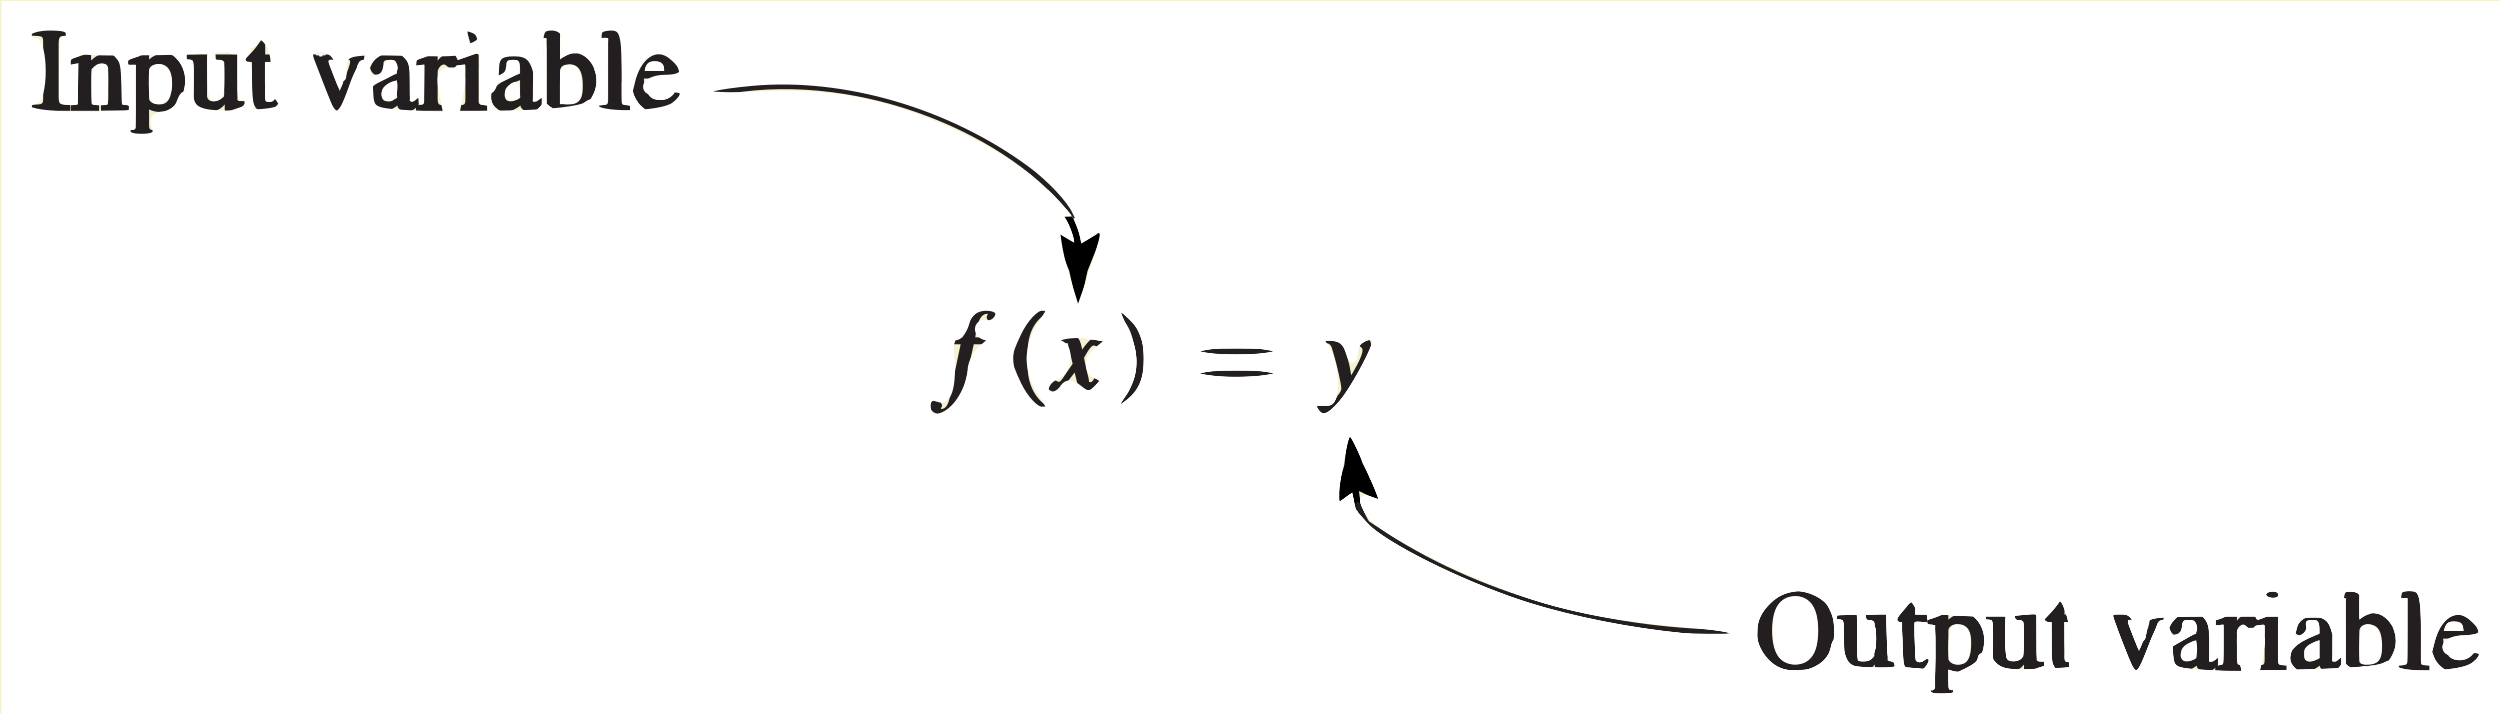 <?xml version="1.0" encoding="UTF-8" standalone="no"?>
<svg
   xmlns:dc="http://purl.org/dc/elements/1.1/"
   xmlns:cc="http://creativecommons.org/ns#"
   xmlns:rdf="http://www.w3.org/1999/02/22-rdf-syntax-ns#"
   xmlns:svg="http://www.w3.org/2000/svg"
   xmlns="http://www.w3.org/2000/svg"
   xmlns:xlink="http://www.w3.org/1999/xlink"
   xmlns:sodipodi="http://sodipodi.sourceforge.net/DTD/sodipodi-0.dtd"
   xmlns:inkscape="http://www.inkscape.org/namespaces/inkscape"
   width="214.243pt"
   height="61.228pt"
   viewBox="0 0 214.243 61.228"
   version="1.1"
   id="svg2"
   inkscape:version="0.91 r13725"
   sodipodi:docname="fig-Function-Notation.svg">
  <rect x="0" y="0" width="214.243" height="61.228" fill="#808080" stroke="none"/>
  <sodipodi:namedview
     pagecolor="#ffffff"
     bordercolor="#666666"
     borderopacity="1"
     objecttolerance="10"
     gridtolerance="10"
     guidetolerance="10"
     inkscape:pageopacity="0"
     inkscape:pageshadow="2"
     inkscape:window-width="1366"
     inkscape:window-height="739"
     id="namedview222"
     showgrid="false"
     inkscape:zoom="20.253685"
     inkscape:cx="236.23475"
     inkscape:cy="16.210962"
     inkscape:window-x="-9"
     inkscape:window-y="-9"
     inkscape:window-maximized="1"
     inkscape:current-layer="svg2" />
  <defs
     id="defs4">
    <g
       id="g6">
      <symbol
         overflow="visible"
         id="glyph0-0">
        <path
           style="stroke:none;"
           d=""
           id="path9" />
      </symbol>
      <symbol
         overflow="visible"
         id="glyph0-1">
        <path
           style="stroke:none;"
           d="M 0.188 0 L 3.297 0 L 3.297 -0.516 C 2.406 -0.547 2.312 -0.469 2.312 -1.25 L 2.312 -5.688 C 2.312 -6.484 2.422 -6.406 3.297 -6.438 L 3.297 -6.953 L 0.016 -6.953 L 0.016 -6.438 C 1.016 -6.391 0.984 -6.438 0.984 -5.688 L 0.984 -1.25 C 0.984 -0.547 1.031 -0.547 0.016 -0.516 L 0.016 0 Z M 0.188 0 "
           id="path12" />
      </symbol>
      <symbol
         overflow="visible"
         id="glyph0-2">
        <path
           style="stroke:none;"
           d="M 0.641 -1.062 C 0.641 -0.469 0.656 -0.516 0.016 -0.469 L 0.016 0 L 2.453 0 L 2.453 -0.469 C 1.781 -0.516 1.797 -0.5 1.797 -0.828 L 1.797 -3.562 C 2.125 -3.906 2.328 -4.047 2.625 -4.047 C 3.219 -4.047 3.234 -3.844 3.234 -3.234 L 3.234 -1.156 C 3.234 -0.391 3.141 -0.516 2.609 -0.469 L 2.609 0 L 5 0 L 5 -0.469 C 4.359 -0.516 4.391 -0.5 4.391 -0.969 L 4.391 -3.266 C 4.391 -4.484 3.531 -4.938 3.062 -4.938 C 2.484 -4.938 1.984 -4.531 1.766 -4.312 L 1.766 -4.875 L 1.547 -4.938 C 1.078 -4.766 0.609 -4.609 0 -4.438 L 0 -3.891 C 0.312 -4.047 0.312 -4.016 0.453 -4.016 C 0.609 -4.016 0.641 -4.172 0.641 -3.547 Z M 0.641 -1.062 "
           id="path15" />
      </symbol>
      <symbol
         overflow="visible"
         id="glyph0-3">
        <path
           style="stroke:none;"
           d="M 0.594 1.156 C 0.594 1.578 0.703 1.625 -0.109 1.688 L -0.109 2.172 L 2.625 2.172 L 2.625 1.656 C 1.75 1.656 1.734 1.719 1.734 1.078 L 1.734 -0.125 C 1.797 -0.062 2.203 0.094 2.594 0.094 C 3.984 0.094 4.844 -1.453 4.844 -2.609 C 4.844 -3.938 3.938 -4.938 3.047 -4.938 C 2.281 -4.938 1.703 -4.391 1.594 -4.234 L 1.734 -4.078 L 1.734 -4.859 L 1.531 -4.938 C 1.047 -4.734 0.562 -4.562 -0.062 -4.375 L -0.062 -3.906 C 0.188 -3.938 0.281 -3.938 0.375 -3.938 C 0.719 -3.938 0.594 -3.938 0.594 -3.531 Z M 1.734 -3.5 C 1.797 -3.875 2.203 -4 2.562 -4 C 3.797 -4 3.688 -2.547 3.688 -2.312 C 3.688 -0.562 2.938 -0.547 2.609 -0.547 C 2.062 -0.547 1.734 -0.812 1.734 -1.047 Z M 1.734 -3.5 "
           id="path18" />
      </symbol>
      <symbol
         overflow="visible"
         id="glyph0-4">
        <path
           style="stroke:none;"
           d="M 4.797 -0.828 C 4.188 -0.812 4.312 -0.875 4.312 -1.234 L 4.312 -4.828 L 2.438 -4.828 L 2.438 -4.328 C 3.297 -4.312 3.172 -4.266 3.172 -3.859 L 3.172 -1.516 C 3.172 -1.188 3.141 -1.203 3.047 -1.125 C 2.781 -0.906 2.594 -0.812 2.297 -0.812 C 1.641 -0.812 1.703 -1.266 1.703 -1.406 L 1.703 -4.828 L -0.062 -4.828 L -0.062 -4.375 C 0.391 -4.344 0.547 -4.484 0.547 -3.875 L 0.547 -1.359 C 0.547 -0.297 1.484 0.094 1.906 0.094 C 2.078 0.094 2.672 0.016 3.062 -0.375 L 3.219 -0.547 L 3.219 -0.016 L 3.344 0.109 C 3.875 -0.078 4.25 -0.219 4.938 -0.406 L 4.938 -0.844 Z M 4.797 -0.828 "
           id="path21" />
      </symbol>
      <symbol
         overflow="visible"
         id="glyph0-5">
        <path
           style="stroke:none;"
           d="M 2.547 -4.828 L 1.688 -4.828 L 1.688 -5.812 C 1.688 -5.906 1.547 -6.125 1.391 -6.125 C 0.984 -5.547 0.828 -5.312 0.453 -4.938 C 0.234 -4.703 -0.031 -4.531 -0.031 -4.406 C -0.031 -4.375 0.031 -4.234 0.156 -4.188 L 0.547 -4.188 L 0.547 -1.328 C 0.547 -0.328 1.109 0.094 1.625 0.094 C 2.078 0.094 2.656 -0.281 2.984 -0.875 L 2.641 -1.156 C 2.438 -0.922 2.375 -0.75 2.047 -0.75 C 1.547 -0.75 1.688 -1.172 1.688 -1.484 L 1.688 -4.188 L 2.703 -4.188 L 2.703 -4.828 Z M 2.547 -4.828 "
           id="path24" />
      </symbol>
      <symbol
         overflow="visible"
         id="glyph0-6">
        <path
           style="stroke:none;"
           d=""
           id="path27" />
      </symbol>
      <symbol
         overflow="visible"
         id="glyph0-7">
        <path
           style="stroke:none;"
           d="M 4.766 -4.828 L 3.219 -4.828 L 3.219 -4.344 C 3.625 -4.344 3.688 -4.406 3.688 -4.188 C 3.688 -3.812 2.984 -2.25 2.641 -1.297 L 2.953 -1.297 L 1.938 -3.859 C 1.906 -3.938 1.844 -4.094 1.844 -4.203 C 1.844 -4.453 1.906 -4.328 2.297 -4.359 L 2.297 -4.828 L 0.031 -4.828 L 0.031 -4.344 C 0.391 -4.344 0.469 -4.328 0.625 -4.031 C 0.984 -3.312 1.906 -1.109 2.141 -0.484 C 2.297 -0.062 2.484 0.141 2.562 0.141 C 2.641 0.141 2.875 -0.25 2.984 -0.516 L 4.266 -3.734 C 4.516 -4.312 4.438 -4.312 4.922 -4.359 L 4.922 -4.828 Z M 4.766 -4.828 "
           id="path30" />
      </symbol>
      <symbol
         overflow="visible"
         id="glyph0-8">
        <path
           style="stroke:none;"
           d="M 2.703 -1.391 C 2.703 -1.094 2.844 -1.141 2.375 -0.922 C 2.312 -0.891 2.125 -0.812 1.906 -0.812 C 1.547 -0.812 1.406 -0.953 1.406 -1.422 L 1.406 -1.438 C 1.406 -1.781 1.359 -2.188 2.703 -2.625 Z M 4.297 -0.938 C 4.188 -0.844 4.188 -0.797 3.969 -0.797 C 3.688 -0.797 3.828 -0.922 3.828 -1.203 L 3.828 -3.156 C 3.828 -3.766 3.688 -4.938 2.188 -4.938 C 1.031 -4.938 0.406 -4.047 0.406 -3.656 C 0.406 -3.484 0.688 -3.047 0.984 -3.047 C 1.25 -3.047 1.594 -3.438 1.594 -3.641 C 1.594 -3.734 1.547 -3.875 1.547 -4.031 C 1.547 -4.344 1.766 -4.359 2.094 -4.359 C 2.406 -4.359 2.703 -4.406 2.703 -3.688 L 2.703 -3.188 C 1.234 -2.609 0.203 -2.094 0.203 -1.094 C 0.203 -0.438 0.891 0.094 1.438 0.094 C 1.984 0.094 2.625 -0.344 2.734 -0.453 C 2.766 -0.062 3.344 0.094 3.531 0.094 C 3.688 0.094 4.109 0.047 4.562 -0.5 L 4.562 -1.156 Z M 4.297 -0.938 "
           id="path33" />
      </symbol>
      <symbol
         overflow="visible"
         id="glyph0-9">
        <path
           style="stroke:none;"
           d="M 0.594 -1 C 0.594 -0.438 0.594 -0.578 -0.109 -0.453 L -0.109 0 L 2.594 0 L 2.594 -0.484 C 1.938 -0.5 1.75 -0.375 1.75 -1.062 L 1.75 -3.312 C 1.75 -3.625 2.047 -3.969 2.281 -3.969 C 2.516 -3.969 2.625 -3.625 2.969 -3.625 C 3.203 -3.625 3.5 -3.969 3.5 -4.219 C 3.5 -4.547 3.156 -4.938 2.812 -4.938 C 2.438 -4.938 1.969 -4.688 1.547 -4.016 L 1.75 -4.016 L 1.75 -4.844 L 1.547 -4.938 C 1.062 -4.734 0.562 -4.547 -0.094 -4.344 L -0.094 -3.859 C 0.156 -3.922 0.266 -3.938 0.406 -3.938 C 0.562 -3.938 0.594 -4.094 0.594 -3.5 Z M 0.594 -1 "
           id="path36" />
      </symbol>
      <symbol
         overflow="visible"
         id="glyph0-10">
        <path
           style="stroke:none;"
           d="M 0.156 0 L 2.688 0 L 2.688 -0.469 C 1.844 -0.516 1.938 -0.516 1.938 -1.188 L 1.938 -4.812 L 1.766 -4.938 C 1.234 -4.734 0.719 -4.547 0.047 -4.328 L 0.047 -3.875 C 0.328 -3.922 0.453 -3.938 0.594 -3.938 C 0.766 -3.938 0.797 -4.094 0.797 -3.5 L 0.797 -1.188 C 0.797 -0.406 0.781 -0.516 0 -0.469 L 0 0 Z M 0.625 -6.484 C 0.625 -6.297 0.922 -5.812 1.281 -5.812 C 1.578 -5.812 1.953 -6.188 1.953 -6.484 C 1.953 -6.766 1.578 -7.156 1.281 -7.156 C 0.938 -7.156 0.625 -6.672 0.625 -6.484 Z M 0.625 -6.484 "
           id="path39" />
      </symbol>
      <symbol
         overflow="visible"
         id="glyph0-11">
        <path
           style="stroke:none;"
           d="M 1.688 -3.375 C 1.719 -3.953 2.203 -3.969 2.531 -3.969 C 3.438 -3.969 3.641 -3.094 3.641 -2.172 C 3.641 -1.516 3.641 -0.547 2.484 -0.547 C 2.234 -0.547 1.688 -0.516 1.688 -0.859 Z M 0.531 -0.703 C 0.531 -0.328 1.734 0.094 2.234 0.094 C 4.094 0.094 4.828 -1.641 4.828 -2.547 C 4.828 -3.609 4.109 -4.938 2.906 -4.938 C 2.141 -4.938 1.453 -4.172 1.438 -4.125 L 1.688 -4.125 L 1.688 -7.078 L 1.484 -7.156 C 1 -6.984 0.516 -6.844 -0.125 -6.688 L -0.125 -6.203 C 0.094 -6.234 0.188 -6.234 0.25 -6.234 C 0.688 -6.234 0.531 -6.188 0.531 -5.891 Z M 0.531 -0.703 "
           id="path42" />
      </symbol>
      <symbol
         overflow="visible"
         id="glyph0-12">
        <path
           style="stroke:none;"
           d="M 0.203 0 L 2.719 0 L 2.719 -0.469 C 1.984 -0.516 1.969 -0.422 1.969 -1 L 1.969 -7.062 L 1.781 -7.156 C 1.25 -6.984 0.719 -6.844 0.031 -6.688 L 0.031 -6.203 C 0.312 -6.234 0.406 -6.25 0.531 -6.25 C 0.922 -6.25 0.812 -6.25 0.812 -5.797 L 0.812 -1.031 C 0.812 -0.484 0.797 -0.516 0.047 -0.469 L 0.047 0 Z M 0.203 0 "
           id="path45" />
      </symbol>
      <symbol
         overflow="visible"
         id="glyph0-13">
        <path
           style="stroke:none;"
           d="M 3.953 -1.922 C 3.734 -1.547 3.422 -0.922 2.531 -0.922 C 1.875 -0.922 1.203 -1.156 1.094 -2.766 L 4.219 -2.766 C 4.094 -4.234 3.234 -4.938 2.297 -4.938 C 1.484 -4.938 0.094 -4.156 0.094 -2.297 C 0.094 -0.875 1.016 0.094 2.125 0.094 C 3.562 0.094 4.297 -1.422 4.422 -1.812 L 4.016 -2 Z M 1.125 -3.25 C 1.281 -4.125 1.516 -4.234 2.062 -4.234 C 2.859 -4.234 2.797 -3.734 2.844 -3.422 L 1.156 -3.422 Z M 1.125 -3.25 "
           id="path48" />
      </symbol>
      <symbol
         overflow="visible"
         id="glyph0-14">
        <path
           style="stroke:none;"
           d="M 3.609 0.141 C 5.422 0.141 7.031 -1.328 7.031 -3.453 C 7.031 -5.766 5.25 -7.094 3.609 -7.094 C 1.969 -7.094 0.188 -5.766 0.188 -3.453 C 0.188 -1.328 1.797 0.141 3.609 0.141 Z M 3.609 -0.547 C 2.5 -0.547 1.625 -1.266 1.625 -3.469 C 1.625 -5.75 2.594 -6.406 3.609 -6.406 C 4.625 -6.406 5.578 -5.75 5.578 -3.469 C 5.578 -1.266 4.719 -0.547 3.609 -0.547 Z M 3.609 -0.547 "
           id="path51" />
      </symbol>
      <symbol
         overflow="visible"
         id="glyph1-0">
        <path
           style="stroke:none;"
           d=""
           id="path54" />
      </symbol>
      <symbol
         overflow="visible"
         id="glyph1-1">
        <path
           style="stroke:none;"
           d="M 0.344 -3.953 L 1.047 -3.953 L 0.203 0.078 C 0.125 0.484 0.031 1.594 -0.609 1.594 C -0.734 1.594 -0.641 1.656 -0.641 1.562 C -0.641 1.453 -0.547 1.453 -0.547 1.297 C -0.547 1.047 -0.969 0.766 -1.109 0.781 C -1.469 0.797 -1.641 1.312 -1.641 1.344 C -1.578 1.812 -1 2.062 -0.688 2.062 C 0.484 2.062 1.203 0.328 1.484 -0.891 L 2.172 -3.953 L 3.266 -3.953 L 3.375 -4.547 L 2.297 -4.547 C 2.359 -4.922 2.5 -6.562 3.312 -6.562 C 3.453 -6.562 3.375 -6.656 3.375 -6.562 C 3.375 -6.453 3.281 -6.453 3.281 -6.234 C 3.281 -6.125 3.516 -5.734 3.828 -5.734 C 4.062 -5.734 4.406 -6.062 4.406 -6.266 C 4.406 -6.453 4.078 -7.047 3.359 -7.047 C 2.094 -7.047 1.438 -5.297 1.203 -4.547 L 0.266 -4.547 L 0.141 -3.953 Z M 0.344 -3.953 "
           id="path57" />
      </symbol>
      <symbol
         overflow="visible"
         id="glyph1-2">
        <path
           style="stroke:none;"
           d="M 3.906 -1.344 C 3.625 -1.047 3.547 -0.703 3.344 -0.703 C 3.141 -0.703 3.234 -0.812 3.188 -0.984 C 3.125 -1.234 2.797 -2.594 2.797 -2.766 L 2.734 -2.688 C 2.734 -2.688 3.312 -3.844 3.594 -3.844 C 3.812 -3.844 3.891 -3.688 4.125 -3.688 C 4.375 -3.688 4.625 -4 4.625 -4.188 C 4.625 -4.422 4.25 -4.688 4.062 -4.688 C 3.547 -4.688 2.953 -4.031 2.438 -3.203 L 2.703 -3.109 L 2.594 -3.656 C 2.422 -4.547 2.109 -4.688 1.891 -4.688 C 1.562 -4.688 0.906 -4.438 0.453 -4.297 L 0.547 -3.891 C 1 -4.016 1.141 -4.047 1.234 -4.047 C 1.5 -4.047 1.375 -4.031 1.453 -3.719 C 1.469 -3.672 1.812 -2.344 1.812 -2.281 C 0.953 -1.047 0.812 -0.734 0.656 -0.734 C 0.469 -0.734 0.297 -0.938 0.062 -0.938 C -0.156 -0.938 -0.438 -0.609 -0.438 -0.453 C -0.438 -0.203 -0.109 0.109 0.219 0.109 C 0.531 0.109 0.766 -0.047 0.938 -0.234 C 1.266 -0.594 1.688 -1.141 1.984 -1.531 L 2.188 -0.688 C 2.312 -0.156 2.641 0.109 2.938 0.109 C 3.156 0.109 3.562 0.062 4.359 -1.203 L 3.984 -1.438 Z M 3.906 -1.344 "
           id="path60" />
      </symbol>
      <symbol
         overflow="visible"
         id="glyph1-3">
        <path
           style="stroke:none;"
           d="M 0.156 -4 C 0.266 -4.031 0.344 -4.047 0.484 -4.047 C 1.062 -4.047 1.016 -3.734 1.297 -2.828 C 1.453 -2.297 1.875 -0.547 1.875 -0.156 C 1.875 0.109 1.516 0.5 1.266 0.797 C 0.922 1.188 0.906 1.234 0.75 1.234 C 0.562 1.234 0.438 0.953 0.141 0.953 C -0.062 0.953 -0.406 1.266 -0.406 1.484 C -0.406 1.906 0.188 2.062 0.266 2.062 C 1.453 2.062 4.422 -2.734 4.422 -3.922 C 4.422 -4.281 4.062 -4.688 3.688 -4.688 C 3.438 -4.688 3.156 -4.328 3.156 -4.188 C 3.156 -3.734 3.688 -3.844 3.688 -3.438 C 3.688 -2.906 2.953 -1.656 2.516 -0.953 L 2.797 -0.844 L 2.594 -2.016 C 2.469 -2.766 1.719 -4.688 1.594 -4.688 C 1.406 -4.688 0.625 -4.516 -0.016 -4.406 L -0.016 -3.953 Z M 0.156 -4 "
           id="path63" />
      </symbol>
      <symbol
         overflow="visible"
         id="glyph2-0">
        <path
           style="stroke:none;"
           d=""
           id="path66" />
      </symbol>
      <symbol
         overflow="visible"
         id="glyph2-1">
        <path
           style="stroke:none;"
           d="M 3.234 -7.047 C 1.625 -6.094 0.703 -4.422 0.703 -2.766 C 0.703 -0.359 2.109 1.016 3.359 1.828 L 3.672 1.406 C 1.844 0.234 1.906 -1.828 1.906 -2.844 C 1.906 -5.391 2.812 -6.062 3.656 -6.719 L 3.406 -7.156 Z M 3.234 -7.047 "
           id="path69" />
      </symbol>
      <symbol
         overflow="visible"
         id="glyph2-2">
        <path
           style="stroke:none;"
           d="M 0.484 1.719 C 2.078 0.766 3.016 -0.891 3.016 -2.516 C 3.016 -4.953 1.594 -6.344 0.344 -7.156 L 0.047 -6.719 C 1.859 -5.562 1.812 -3.484 1.812 -2.453 C 1.812 0.078 0.906 0.734 0.062 1.406 L 0.312 1.828 Z M 0.484 1.719 "
           id="path72" />
      </symbol>
      <symbol
         overflow="visible"
         id="glyph3-0">
        <path
           style="stroke:none;"
           d=""
           id="path75" />
      </symbol>
      <symbol
         overflow="visible"
         id="glyph3-1">
        <path
           style="stroke:none;"
           d="M 7.438 -3.203 L 7.438 -3.906 L 0.359 -3.906 L 0.359 -3.062 L 7.438 -3.062 Z M 7.438 -1.188 L 7.438 -1.875 L 0.359 -1.875 L 0.359 -1.047 L 7.438 -1.047 Z M 7.438 -1.188 "
           id="path78" />
      </symbol>
    </g>
    <clipPath
       id="clip1">
      <path
         d="M 0 0 L 214.242 0 L 214.242 61.227 L 0 61.227 Z M 0 0 "
         id="path81" />
    </clipPath>
    <clipPath
       id="clip2">
      <path
         d="M 87.785 18.555 L 94.555 18.555 L 94.555 25 L 87.785 25 Z M 87.785 18.555 "
         id="path84" />
    </clipPath>
    <clipPath
       id="clip3">
      <path
         d="M 90 19 L 94.555 19 L 94.555 27 L 90 27 Z M 90 19 "
         id="path87" />
    </clipPath>
    <clipPath
       id="clip4">
      <path
         d="M 114.035 38 L 119.145 38 L 119.145 43.703 L 114.035 43.703 Z M 114.035 38 "
         id="path90" />
    </clipPath>
    <clipPath
       id="clip5">
      <path
         d="M 114.035 36 L 119 36 L 119 43.703 L 114.035 43.703 Z M 114.035 36 "
         id="path93" />
    </clipPath>
    <clipPath
       id="clip6">
      <path
         d="M 53 0 L 157 0 L 157 61.227 L 53 61.227 Z M 53 0 "
         id="path96" />
    </clipPath>
    <clipPath
       id="clip7">
      <path
         d="M 0 0 L 214.242 0 L 214.242 61.227 L 0 61.227 Z M 0 0 "
         id="path99" />
    </clipPath>
  </defs>
  <g
     id="surface1">
    <g
       clip-path="url(#clip1)"
       clip-rule="nonzero"
       id="g102">
      <rect
         x="0"
         y="0"
         width="214.243"
         height="61.228"
         style="fill:rgb(95.667%,94.867%,81.284%);fill-opacity:1;stroke:none;"
         id="rect104" />
    </g>
    <g
       style="fill:rgb(13.73%,12.16%,12.549%);fill-opacity:1;"
       id="g106">
      <use
         xlink:href="#glyph0-1"
         x="2.714"
         y="9.494"
         id="use108" />
      <use
         xlink:href="#glyph0-2"
         x="6.043"
         y="9.494"
         id="use110" />
      <use
         xlink:href="#glyph0-3"
         x="11.042"
         y="9.494"
         id="use112" />
      <use
         xlink:href="#glyph0-4"
         x="16.041"
         y="9.494"
         id="use114" />
      <use
         xlink:href="#glyph0-5"
         x="21.04"
         y="9.494"
         id="use116" />
      <use
         xlink:href="#glyph0-6"
         x="23.819"
         y="9.494"
         id="use118" />
      <use
         xlink:href="#glyph0-7"
         x="26.318"
         y="9.494"
         id="use120" />
      <use
         xlink:href="#glyph0-8"
         x="31.317"
         y="9.494"
         id="use122" />
      <use
         xlink:href="#glyph0-9"
         x="35.756"
         y="9.494"
         id="use124" />
      <use
         xlink:href="#glyph0-10"
         x="39.085"
         y="9.494"
         id="use126" />
      <use
         xlink:href="#glyph0-8"
         x="41.864"
         y="9.494"
         id="use128" />
      <use
         xlink:href="#glyph0-11"
         x="46.303"
         y="9.494"
         id="use130" />
      <use
         xlink:href="#glyph0-12"
         x="51.302"
         y="9.494"
         id="use132" />
      <use
         xlink:href="#glyph0-13"
         x="54.081"
         y="9.494"
         id="use134" />
    </g>
    <g
       style="fill:rgb(13.73%,12.16%,12.549%);fill-opacity:1;"
       id="g136">
      <use
         xlink:href="#glyph1-1"
         x="81.278"
         y="33.454"
         id="use138" />
    </g>
    <g
       style="fill:rgb(13.73%,12.16%,12.549%);fill-opacity:1;"
       id="g140">
      <use
         xlink:href="#glyph2-1"
         x="86.128"
         y="33.454"
         id="use142" />
    </g>
    <g
       style="fill:rgb(13.73%,12.16%,12.549%);fill-opacity:1;"
       id="g144">
      <use
         xlink:href="#glyph1-2"
         x="90.112"
         y="33.454"
         id="use146" />
    </g>
    <g
       style="fill:rgb(13.73%,12.16%,12.549%);fill-opacity:1;"
       id="g148">
      <use
         xlink:href="#glyph2-2"
         x="95.421"
         y="33.454"
         id="use150" />
    </g>
    <g
       style="fill:rgb(13.73%,12.16%,12.549%);fill-opacity:1;"
       id="g152">
      <use
         xlink:href="#glyph3-1"
         x="101.902"
         y="33.454"
         id="use154" />
    </g>
    <g
       style="fill:rgb(13.73%,12.16%,12.549%);fill-opacity:1;"
       id="g156">
      <use
         xlink:href="#glyph1-3"
         x="113.075"
         y="33.454"
         id="use158" />
    </g>
    <g
       style="fill:rgb(13.73%,12.16%,12.549%);fill-opacity:1;"
       id="g160">
      <use
         xlink:href="#glyph0-14"
         x="150.238"
         y="57.494"
         id="use162" />
      <use
         xlink:href="#glyph0-4"
         x="157.457"
         y="57.494"
         id="use164" />
      <use
         xlink:href="#glyph0-5"
         x="162.456"
         y="57.494"
         id="use166" />
      <use
         xlink:href="#glyph0-3"
         x="165.235"
         y="57.494"
         id="use168" />
      <use
         xlink:href="#glyph0-4"
         x="170.234"
         y="57.494"
         id="use170" />
      <use
         xlink:href="#glyph0-5"
         x="175.233"
         y="57.494"
         id="use172" />
      <use
         xlink:href="#glyph0-6"
         x="178.012"
         y="57.494"
         id="use174" />
      <use
         xlink:href="#glyph0-7"
         x="180.511"
         y="57.494"
         id="use176" />
      <use
         xlink:href="#glyph0-8"
         x="185.51"
         y="57.494"
         id="use178" />
      <use
         xlink:href="#glyph0-9"
         x="189.949"
         y="57.494"
         id="use180" />
      <use
         xlink:href="#glyph0-10"
         x="193.278"
         y="57.494"
         id="use182" />
      <use
         xlink:href="#glyph0-8"
         x="196.057"
         y="57.494"
         id="use184" />
      <use
         xlink:href="#glyph0-11"
         x="200.496"
         y="57.494"
         id="use186" />
      <use
         xlink:href="#glyph0-12"
         x="205.495"
         y="57.494"
         id="use188" />
      <use
         xlink:href="#glyph0-13"
         x="208.274"
         y="57.494"
         id="use190" />
    </g>
    <g
       clip-path="url(#clip2)"
       clip-rule="nonzero"
       id="g192">
      <path
         style="fill:none;stroke-width:0.58;stroke-linecap:butt;stroke-linejoin:miter;stroke:rgb(0%,0%,0%);stroke-opacity:1;stroke-miterlimit:4;"
         d="M 331.594 171.606 C 331.594 171.606 400.2 174.32 400.2 157.809 "
         transform="matrix(1,0,0,-1,-307.786,179.414)"
         id="path194" />
    </g>
    <g
       clip-path="url(#clip3)"
       clip-rule="nonzero"
       id="g196">
      <path
         style=" stroke:none;fill-rule:nonzero;fill:rgb(0%,0%,0%);fill-opacity:1;"
         d="M 92.414 21.016 L 94.504 19.746 L 94.555 19.816 L 93.199 23.223 C 92.938 24.41 92.676 25.598 92.414 26.785 C 92.156 25.598 91.895 24.41 91.633 23.223 L 90.277 19.816 L 90.312 19.746 L 92.414 21.016 "
         id="path198" />
    </g>
    <g
       clip-path="url(#clip4)"
       clip-rule="nonzero"
       id="g200">
      <path
         style="fill:none;stroke-width:0.58;stroke-linecap:butt;stroke-linejoin:miter;stroke:rgb(0%,0%,0%);stroke-opacity:1;stroke-miterlimit:4;"
         d="M 486.829 129.785 C 466.813 124.297 423.93 122.137 423.93 138.039 "
         transform="matrix(1,0,0,-1,-307.786,179.414)"
         id="path202" />
    </g>
    <g
       clip-path="url(#clip5)"
       clip-rule="nonzero"
       id="g204">
      <path
         style=" stroke:none;fill-rule:nonzero;fill:rgb(0%,0%,0%);fill-opacity:1;"
         d="M 116.207 41.965 L 114.258 43.441 L 114.203 43.379 L 115.203 39.848 C 115.34 38.641 115.477 37.434 115.613 36.227 C 115.996 37.379 116.379 38.535 116.762 39.688 L 118.457 42.938 L 118.426 43.016 L 116.207 41.965 "
         id="path206" />
    </g>
    <g
       clip-path="url(#clip6)"
       clip-rule="nonzero"
       id="g208">
      <path
         style="fill:none;stroke-width:0.5;stroke-linecap:butt;stroke-linejoin:miter;stroke:rgb(13.73%,12.16%,12.549%);stroke-opacity:1;stroke-miterlimit:10;"
         d="M 368.001 171.649 L 370.329 171.649 C 381.739 173.539 394.68 168.039 400.02 160.809 M 424.001 136.25 C 424.29 136.078 424.712 134.668 425.001 134.5 L 426.54 133.5 C 435.239 127.871 446.29 125.18 456.751 125.18 "
         transform="matrix(1,0,0,-1,-307.786,179.414)"
         id="path210" />
    </g>
    <g
       clip-path="url(#clip7)"
       clip-rule="nonzero"
       id="g212">
      <path
         style="fill:none;stroke-width:0.5;stroke-linecap:butt;stroke-linejoin:miter;stroke:rgb(100%,100%,100%);stroke-opacity:1;stroke-miterlimit:10;"
         d="M 42.001 804 L 42.001 780 M 0.001 762 L 24.001 762 M 654.001 804 L 654.001 780 M 696.001 762 L 672.001 762 M 42.001 0 L 42.001 24 M 0.001 42 L 24.001 42 M 654.001 0 L 654.001 24 M 696.001 42 L 672.001 42 "
         transform="matrix(1,0,0,-1,-307.786,179.414)"
         id="path214" />
      <path
         style="fill:none;stroke-width:0.25;stroke-linecap:butt;stroke-linejoin:miter;stroke:rgb(0%,0%,0%);stroke-opacity:1;stroke-miterlimit:10;"
         d="M 42.001 804 L 42.001 780 M 0.001 762 L 24.001 762 M 654.001 804 L 654.001 780 M 696.001 762 L 672.001 762 M 42.001 0 L 42.001 24 M 0.001 42 L 24.001 42 M 654.001 0 L 654.001 24 M 696.001 42 L 672.001 42 "
         transform="matrix(1,0,0,-1,-307.786,179.414)"
         id="path216" />
      <path
         style="fill:none;stroke-width:0.5;stroke-linecap:butt;stroke-linejoin:miter;stroke:rgb(100%,100%,100%);stroke-opacity:1;stroke-miterlimit:10;"
         d="M 324.001 792 L 372.001 792 M 324.001 12 L 372.001 12 M 12.001 426 L 12.001 378 M 684.001 426 L 684.001 378 M 348.001 804 L 348.001 780 M 348.001 24 L 348.001 0 M 0.001 402 L 24.001 402 M 672.001 402 L 696.001 402 M 348.001 792 L 354.001 792 C 354.001 788.688 351.313 786 348.001 786 C 344.688 786 342.001 788.688 342.001 792 C 342.001 795.313 344.688 798 348.001 798 C 351.313 798 354.001 795.313 354.001 792 M 348.001 12 L 354.001 12 C 354.001 8.688 351.313 6 348.001 6 C 344.688 6 342.001 8.688 342.001 12 C 342.001 15.313 344.688 18 348.001 18 C 351.313 18 354.001 15.313 354.001 12 M 12.001 402 L 18.001 402 C 18.001 398.688 15.313 396 12.001 396 C 8.688 396 6.001 398.688 6.001 402 C 6.001 405.313 8.688 408 12.001 408 C 15.313 408 18.001 405.313 18.001 402 M 684.001 402 L 690.001 402 C 690.001 398.688 687.313 396 684.001 396 C 680.688 396 678.001 398.688 678.001 402 C 678.001 405.313 680.688 408 684.001 408 C 687.313 408 690.001 405.313 690.001 402 "
         transform="matrix(1,0,0,-1,-307.786,179.414)"
         id="path218" />
      <path
         style="fill:none;stroke-width:0.25;stroke-linecap:butt;stroke-linejoin:miter;stroke:rgb(0%,0%,0%);stroke-opacity:1;stroke-miterlimit:10;"
         d="M 324.001 792 L 372.001 792 M 324.001 12 L 372.001 12 M 12.001 426 L 12.001 378 M 684.001 426 L 684.001 378 M 348.001 804 L 348.001 780 M 348.001 24 L 348.001 0 M 0.001 402 L 24.001 402 M 672.001 402 L 696.001 402 M 348.001 792 L 354.001 792 C 354.001 788.688 351.313 786 348.001 786 C 344.688 786 342.001 788.688 342.001 792 C 342.001 795.313 344.688 798 348.001 798 C 351.313 798 354.001 795.313 354.001 792 M 348.001 12 L 354.001 12 C 354.001 8.688 351.313 6 348.001 6 C 344.688 6 342.001 8.688 342.001 12 C 342.001 15.313 344.688 18 348.001 18 C 351.313 18 354.001 15.313 354.001 12 M 12.001 402 L 18.001 402 C 18.001 398.688 15.313 396 12.001 396 C 8.688 396 6.001 398.688 6.001 402 C 6.001 405.313 8.688 408 12.001 408 C 15.313 408 18.001 405.313 18.001 402 M 684.001 402 L 690.001 402 C 690.001 398.688 687.313 396 684.001 396 C 680.688 396 678.001 398.688 678.001 402 C 678.001 405.313 680.688 408 684.001 408 C 687.313 408 690.001 405.313 690.001 402 "
         transform="matrix(1,0,0,-1,-307.786,179.414)"
         id="path220" />
    </g>
  </g>
  <path
     style="fill:#ffffff;stroke:#ffffff;stroke-width:0.79"
     d="m 0.553,38.426 0,-37.919 133.507,0 133.507,0 0,37.919 0,37.919 -133.507,0 -133.507,0 0,-37.919 z M 209.627,73.62 c -0.266,-0.692 0.169,-1.338 1.1,-1.633 0.847,-0.269 1.54,-0.888 1.54,-1.376 0,-0.488 0.444,-0.293 0.987,0.433 0.74,0.99 1.965,1.261 4.897,1.083 l 3.91,-0.238 0.084,-3.333 c 0.085,-3.383 -1.548,-6.103 -2.373,-3.953 -0.536,1.398 -13.997,1.352 -14.464,-0.05 -0.218,-0.654 -0.594,-0.674 -1.321,-0.071 -1.632,1.354 -6.56,1.201 -8.168,-0.255 -4.504,-4.076 -10.809,2.219 -6.734,6.722 2.171,2.399 7.294,1.337 7.461,-1.546 0.048,-0.82 0.298,-0.575 0.633,0.62 0.513,1.825 0.9,1.97 5.114,1.909 4.048,-0.059 4.517,0.096 4.18,1.382 -0.293,1.121 0.07,1.448 1.607,1.448 1.409,0 1.858,-0.332 1.546,-1.145 z m 20.827,-4.043 c 1.038,-3.146 1.757,-3.056 1.878,0.236 0.076,2.068 0.304,2.199 4.216,2.425 l 4.136,0.238 -0.482,-2.411 c -0.391,-1.953 -0.22,-2.411 0.9,-2.411 1.106,0 1.29,0.461 0.922,2.302 l -0.46,2.302 6.484,-0.13 c 3.566,-0.071 6.928,-0.417 7.471,-0.769 0.566,-0.366 0.987,-0.289 0.987,0.181 0,1.013 7.119,0.87 8.492,-0.171 1.657,-1.256 1.102,-2.194 -0.987,-1.669 -1.217,0.305 -1.975,0.16 -1.975,-0.38 0,-0.482 0.889,-0.876 1.975,-0.876 2.262,0 2.536,-0.921 0.724,-2.425 -1.701,-1.412 -3.734,-0.064 -4.383,2.904 -0.383,1.753 -0.521,1.32 -0.592,-1.862 -0.081,-3.572 -0.31,-4.147 -1.654,-4.147 -1.321,0 -1.495,0.393 -1.132,2.567 0.35,2.098 0.267,2.315 -0.454,1.185 -0.485,-0.76 -1.397,-1.382 -2.028,-1.382 -0.63,0 -1.146,-0.533 -1.146,-1.185 0,-0.652 -0.667,-1.185 -1.483,-1.185 -1.28,0 -1.446,0.514 -1.216,3.752 0.198,2.788 0.121,3.144 -0.302,1.382 -0.443,-1.843 -1.005,-2.37 -2.529,-2.37 -1.538,0 -2.068,0.51 -2.466,2.37 l -0.507,2.37 -0.093,-2.405 -0.093,-2.405 -7.505,-0.021 c -7.036,-0.019 -7.512,0.082 -7.612,1.615 -0.099,1.503 -0.135,1.491 -0.45,-0.142 -0.221,-1.15 -0.911,-1.777 -1.952,-1.777 -1.22,0 -1.474,0.335 -1.049,1.382 0.308,0.76 0.914,2.36 1.347,3.555 1.056,2.917 1.904,2.735 3.019,-0.645 z m -44.256,-1.805 c 0,-0.37 -3.111,-0.888 -6.912,-1.15 -3.802,-0.262 -9.579,-1.22 -12.837,-2.129 -7.47,-2.084 -18.734,-7.58 -19.864,-9.692 -0.72,-1.345 -0.652,-1.526 0.418,-1.115 1.611,0.618 1.629,0.75 -0.589,-4.275 -1.99,-4.509 -2.181,-4.4 -3.236,1.853 -0.337,1.997 -0.203,2.962 0.41,2.962 0.5,0 1.567,0.836 2.371,1.857 1.813,2.304 11.159,6.915 18.516,9.134 8.507,2.566 21.724,4.12 21.724,2.555 z m 58.459,-4.067 c 0,-0.434 -0.533,-0.79 -1.185,-0.79 -0.652,0 -1.185,0.355 -1.185,0.79 0,0.434 0.533,0.79 1.185,0.79 0.652,0 1.185,-0.355 1.185,-0.79 z M 102.811,42.99 c 0.676,-0.966 1.23,-2.437 1.23,-3.27 0,-0.833 0.622,-1.987 1.382,-2.564 0.844,-0.641 0.998,-1.059 0.395,-1.075 -0.543,-0.014 -0.987,-0.381 -0.987,-0.815 0,-0.434 0.4,-0.701 0.889,-0.592 0.489,0.109 1.052,-0.247 1.251,-0.79 0.219,-0.598 -0.315,-0.987 -1.358,-0.987 -1.055,0 -1.879,0.61 -2.133,1.58 -0.227,0.869 -0.723,1.58 -1.102,1.58 -0.379,0 -0.636,0.622 -0.573,1.382 0.317,3.784 -0.159,5.668 -1.319,5.223 -0.75,-0.288 -1.185,0.011 -1.185,0.815 0,1.843 2.08,1.555 3.51,-0.486 z m 40.906,0.373 c 1.209,-1.379 3.773,-6.049 3.773,-6.873 0,-1.166 -2.382,-0.249 -2.462,0.948 -0.087,1.317 -0.109,1.317 -0.453,0 -0.199,-0.76 -1.09,-1.382 -1.98,-1.382 -1.2,0 -1.409,0.255 -0.809,0.987 1.252,1.527 1.541,6.213 0.371,6.029 -1.311,-0.207 -1.845,0.135 -1.382,0.884 0.709,1.148 1.568,0.975 2.942,-0.592 z m -32.127,-1.163 c -0.676,-0.966 -1.23,-2.664 -1.23,-3.774 0,-1.11 0.553,-2.808 1.23,-3.774 1.115,-1.591 1.113,-1.756 -0.013,-1.756 -0.683,0 -1.836,1.244 -2.561,2.765 -1.231,2.582 -1.231,2.948 0,5.53 0.725,1.521 1.878,2.765 2.561,2.765 1.126,0 1.127,-0.164 0.013,-1.756 l -3e-5,0 z m 9.965,0.448 c 1.826,-1.653 1.904,-6.355 0.137,-8.308 -1.941,-2.144 -2.708,-1.75 -1.416,0.728 1.467,2.812 1.441,4.951 -0.087,7.132 -1.446,2.065 -0.694,2.312 1.365,0.448 z m -7.616,-1.101 c 0.348,-0.563 0.879,-0.524 1.66,0.125 0.9,0.747 1.354,0.734 2.102,-0.06 0.746,-0.792 0.739,-1.092 -0.034,-1.375 -1.38,-0.506 -1.23,-1.854 0.332,-2.996 1.158,-0.846 1.014,-1.01 -1.167,-1.33 -1.368,-0.201 -2.939,-0.078 -3.492,0.273 -0.79,0.501 -0.794,0.641 -0.018,0.65 1.397,0.017 1.231,2.909 -0.198,3.458 -1.298,0.498 -1.634,2.084 -0.442,2.084 0.409,0 0.974,-0.373 1.255,-0.828 z m 23.281,-1.542 c 0,-0.439 -2.107,-0.79 -4.74,-0.79 -2.633,0 -4.74,0.351 -4.74,0.79 0,0.439 2.107,0.79 4.74,0.79 2.633,0 4.74,-0.351 4.74,-0.79 z m 0,-2.37 c 0,-0.439 -2.107,-0.79 -4.74,-0.79 -2.633,0 -4.74,0.351 -4.74,0.79 0,0.439 2.107,0.79 4.74,0.79 2.633,0 4.74,-0.351 4.74,-0.79 z M 118.199,25.218 c 0.034,-0.529 -0.383,-0.792 -0.927,-0.583 -0.551,0.212 -1.448,-0.66 -2.029,-1.972 -0.572,-1.293 -2.756,-3.61 -4.851,-5.148 C 101.797,11.205 90.451,7.896 80.534,8.806 c -7.615,0.699 -6.679,1.807 1.157,1.37 3.989,-0.222 8.032,0.097 11.488,0.907 9.884,2.318 20.921,9.243 20.049,12.578 -0.224,0.858 0.185,3.488 0.911,5.844 l 1.319,4.283 1.34,-3.803 c 0.737,-2.092 1.368,-4.237 1.402,-4.766 z M 16.638,13.541 c -0.29,-0.756 0.014,-1.185 0.84,-1.185 0.712,0 1.514,-0.572 1.782,-1.271 0.448,-1.168 0.546,-1.168 1.199,-0.002 0.528,0.944 1.766,1.235 4.82,1.135 4.956,-0.162 5.649,-0.457 4.454,-1.897 C 29.228,9.714 29.03,8.364 29.291,7.322 29.787,5.347 27.876,2.672 27.269,4.492 27.072,5.082 23.577,5.427 16.932,5.512 7.697,5.631 6.927,5.531 7.33,4.259 7.683,3.148 7.294,2.877 5.346,2.877 c -1.333,0 -2.423,0.355 -2.423,0.79 0,0.434 0.355,0.79 0.79,0.79 0.434,0 0.79,1.422 0.79,3.16 0,1.738 -0.355,3.16 -0.79,3.16 -0.434,0 -0.79,0.355 -0.79,0.79 0,0.453 2.398,0.79 5.614,0.79 4.666,0 5.538,0.2 5.16,1.185 -0.328,0.854 0.084,1.185 1.471,1.185 1.387,0 1.798,-0.331 1.471,-1.185 z M 37.7,9.539 c 1.038,-3.146 1.757,-3.056 1.878,0.236 0.076,2.068 0.304,2.199 4.216,2.425 l 4.136,0.238 -0.482,-2.411 c -0.391,-1.953 -0.22,-2.411 0.9,-2.411 1.113,0 1.291,0.459 0.911,2.358 l -0.472,2.358 6.495,-0.122 c 3.572,-0.067 6.94,-0.461 7.483,-0.875 0.648,-0.494 0.987,-0.454 0.987,0.117 0,1.061 7.066,0.96 8.492,-0.121 1.657,-1.256 1.102,-2.194 -0.987,-1.669 -1.217,0.305 -1.975,0.16 -1.975,-0.38 0,-0.482 0.889,-0.876 1.975,-0.876 2.262,0 2.536,-0.921 0.724,-2.425 -1.701,-1.412 -3.734,-0.064 -4.383,2.904 -0.383,1.753 -0.521,1.32 -0.592,-1.862 -0.08,-3.572 -0.31,-4.147 -1.654,-4.147 -1.321,0 -1.495,0.393 -1.132,2.567 0.35,2.098 0.267,2.315 -0.454,1.185 -0.485,-0.76 -1.397,-1.382 -2.028,-1.382 -0.63,0 -1.146,-0.533 -1.146,-1.185 0,-0.652 -0.667,-1.185 -1.483,-1.185 -1.28,0 -1.446,0.514 -1.216,3.752 0.198,2.788 0.121,3.144 -0.302,1.382 -0.443,-1.846 -1.004,-2.37 -2.536,-2.37 -1.492,0 -1.973,0.419 -1.991,1.735 -0.038,2.79 -1.152,3.118 -1.26,0.371 C 51.644,3.71 51.559,3.421 50.436,3.047 49.686,2.796 49.511,3.147 49.851,4.218 50.307,5.655 49.935,5.737 43.614,5.591 37.262,5.443 36.886,5.528 36.784,7.118 36.681,8.734 36.663,8.73 36.335,7.024 36.113,5.874 35.424,5.247 34.383,5.247 c -1.22,0 -1.474,0.335 -1.049,1.382 0.308,0.76 0.914,2.36 1.347,3.555 1.056,2.917 1.904,2.735 3.019,-0.645 z"
     id="path3552"
     inkscape:connector-curvature="0"
     transform="matrix(0.8,0,0,0.8,0,-3.0517581e-6)" />
  <path
     style="fill:#ffffff;stroke:#ffffff;stroke-width:0.197"
     d="m 60.078,9.17 c 0,-1.763 0.028,-1.893 0.437,-2.044 1.103,-0.408 1.735,0.345 1.735,2.064 0,1.431 -0.335,1.863 -1.447,1.863 l -0.725,0 0,-1.883 z"
     id="path3554"
     inkscape:connector-curvature="0"
     transform="matrix(0.8,0,0,0.8,0,-3.0517581e-6)" />
  <path
     style="fill:#ffffff;stroke:#ffffff;stroke-width:0.197"
     d="m 54.285,10.526 c -0.414,-0.414 0.286,-1.646 0.934,-1.646 0.382,0 0.526,1.533 0.158,1.675 -0.373,0.143 -0.934,0.128 -1.091,-0.029 z"
     id="path3556"
     inkscape:connector-curvature="0"
     transform="matrix(0.8,0,0,0.8,0,-3.0517581e-6)" />
  <path
     style="fill:#ffffff;stroke:#ffffff;stroke-width:0.197"
     d="m 53.363,8.53 c 0,-0.19 0.2,-0.434 0.444,-0.541 0.305,-0.134 0.464,-0.397 0.506,-0.837 0.054,-0.564 0.132,-0.642 0.642,-0.642 0.524,0 0.58,0.063 0.58,0.65 0,0.592 -0.097,0.698 -1.086,1.183 -0.964,0.473 -1.086,0.494 -1.086,0.187 z"
     id="path3558"
     inkscape:connector-curvature="0"
     transform="matrix(0.8,0,0,0.8,0,-3.0517581e-6)" />
  <path
     style="fill:#ffffff;stroke:#ffffff;stroke-width:0.197"
     d="m 41.255,10.628 c -0.688,-0.385 -0.123,-1.55 0.878,-1.812 0.349,-0.091 0.382,-0.012 0.328,0.799 -0.065,0.976 -0.548,1.381 -1.207,1.012 z"
     id="path3560"
     inkscape:connector-curvature="0"
     transform="matrix(0.8,0,0,0.8,0,-3.0517581e-6)" />
  <path
     style="fill:#ffffff;stroke:#ffffff;stroke-width:0.197"
     d="m 39.933,8.563 c 0,-0.33 0.111,-0.472 0.371,-0.472 0.461,0 0.756,-0.344 0.845,-0.987 0.077,-0.56 0.894,-0.811 1.179,-0.363 0.424,0.669 0.17,1.05 -1.116,1.674 l -1.278,0.62 0,-0.472 z"
     id="path3562"
     inkscape:connector-curvature="0"
     transform="matrix(0.8,0,0,0.8,0,-3.0517581e-6)" />
  <path
     style="fill:#ffffff;stroke:#ffffff;stroke-width:0.197"
     d="m 22.598,10.685 c -0.132,-0.082 -0.241,-1.075 -0.278,-2.55 -0.056,-2.193 -0.03,-2.416 0.284,-2.415 0.214,2.312e-4 0.346,0.151 0.346,0.395 0,0.29 0.132,0.395 0.494,0.395 0.492,0 0.494,0.008 0.494,1.852 0,1.248 -0.081,1.914 -0.247,2.043 -0.395,0.306 -0.858,0.424 -1.092,0.279 z"
     id="path3564"
     inkscape:connector-curvature="0"
     transform="matrix(0.8,0,0,0.8,0,-3.0517581e-6)" />
  <path
     style="fill:#ffffff;stroke:#ffffff;stroke-width:0.197"
     d="m 16.274,10.816 c -0.146,-0.146 -0.237,-0.866 -0.237,-1.88 0,-1.561 0.025,-1.655 0.494,-1.868 1.471,-0.67 2.424,1.823 1.354,3.541 -0.306,0.491 -1.21,0.608 -1.611,0.207 z"
     id="path3566"
     inkscape:connector-curvature="0"
     transform="matrix(0.8,0,0,0.8,0,-3.0517581e-6)" />
  <path
     style="fill:#ffffff;stroke:#ffffff;stroke-width:0.197"
     d="m 25.763,11.613 c 0.651,-0.238 0.762,-0.955 0.148,-0.955 -0.374,0 -0.395,-0.132 -0.395,-2.469 l 0,-2.469 -0.642,-0.024 c -0.381,-0.014 -0.129,-0.098 0.618,-0.205 0.693,-0.099 1.3,-0.14 1.35,-0.091 0.049,0.049 -0.099,0.278 -0.329,0.508 -0.435,0.435 -0.389,0.799 0.101,0.799 0.229,0 0.285,0.385 0.285,1.962 0,1.079 0.083,2.18 0.184,2.447 0.167,0.438 0.127,0.496 -0.42,0.605 -0.332,0.066 -0.793,0.114 -1.024,0.105 -0.356,-0.013 -0.338,-0.046 0.123,-0.214 z"
     id="path3568"
     inkscape:connector-curvature="0"
     transform="matrix(0.8,0,0,0.8,0,-3.0517581e-6)" />
  <path
     style="fill:#ffffff;stroke:#ffffff;stroke-width:0.197"
     d="m 191.191,70.795 c -0.813,-0.442 -1.193,-1.479 -1.193,-3.258 0,-1.808 0.385,-2.829 1.233,-3.267 1.189,-0.615 2.387,-0.233 3.001,0.956 0.512,0.991 0.531,3.527 0.034,4.574 -0.559,1.178 -1.926,1.62 -3.075,0.995 z"
     id="path3570"
     inkscape:connector-curvature="0"
     transform="matrix(0.8,0,0,0.8,0,-3.0517581e-6)" />
  <path
     style="fill:#ffffff;stroke:#ffffff;stroke-width:0.197"
     d="m 200.764,68.425 c -6e-4,-0.978 0.033,-1.402 0.074,-0.944 0.041,0.458 0.042,1.258 0.001,1.777 -0.041,0.519 -0.075,0.144 -0.075,-0.833 z"
     id="path3572"
     inkscape:connector-curvature="0"
     transform="matrix(0.8,0,0,0.8,0,-3.0517581e-6)" />
  <path
     style="fill:#ffffff;stroke:#ffffff;stroke-width:0.197"
     d="m 199.114,68.228 c 0,-2.063 0.049,-2.469 0.296,-2.469 0.165,0 0.296,0.176 0.296,0.395 0,0.29 0.132,0.395 0.494,0.395 0.491,0 0.494,0.009 0.494,1.837 0,2.006 -0.136,2.311 -1.027,2.311 l -0.553,0 0,-2.469 z"
     id="path3576"
     inkscape:connector-curvature="0"
     transform="matrix(0.8,0,0,0.8,0,-3.0517581e-6)" />
  <path
     style="fill:#ffffff;stroke:#ffffff;stroke-width:0.197"
     d="m 203.064,71.091 c 0,-0.26 -0.132,-0.395 -0.384,-0.395 -0.357,0 -0.388,-0.177 -0.444,-2.553 l -0.06,-2.553 0.494,-0.099 c 0.272,-0.055 0.671,-0.164 0.889,-0.244 0.368,-0.134 0.364,-0.111 -0.049,0.345 -0.508,0.559 -0.585,1.154 -0.148,1.154 0.243,0 0.297,0.347 0.299,1.926 0.001,1.059 0.056,2.126 0.122,2.37 0.096,0.358 0.038,0.444 -0.299,0.444 -0.286,0 -0.418,-0.124 -0.418,-0.395 z"
     id="path3578"
     inkscape:connector-curvature="0"
     transform="matrix(0.8,0,0,0.8,0,-3.0517581e-6)" />
  <path
     style="fill:#ffffff;stroke:#ffffff;stroke-width:0.197"
     d="m 206.925,73.184 c 0.1,-0.534 0.038,-0.761 -0.303,-1.102 -0.394,-0.394 -0.404,-0.458 -0.117,-0.775 0.592,-0.654 0.141,-1.234 -0.515,-0.664 -0.594,0.517 -0.753,0.109 -0.753,-1.933 l 0,-1.963 0.592,0 c 0.326,0 0.592,0.095 0.592,0.211 0,0.121 0.168,0.157 0.395,0.085 0.385,-0.122 0.395,-0.035 0.395,3.344 0,2.282 -0.071,3.469 -0.206,3.469 -0.128,0 -0.158,-0.256 -0.08,-0.673 z"
     id="path3580"
     inkscape:connector-curvature="0"
     transform="matrix(0.8,0,0,0.8,0,-3.0517581e-6)" />
  <path
     style="fill:#ffffff;stroke:#ffffff;stroke-width:0.197"
     d="m 209.005,70.814 c -0.361,-0.435 -0.198,-3.48 0.2,-3.73 0.444,-0.279 1.311,-0.015 1.576,0.48 0.323,0.604 0.255,2.501 -0.111,3.058 -0.35,0.535 -1.291,0.644 -1.665,0.193 z"
     id="path3582"
     inkscape:connector-curvature="0"
     transform="matrix(0.8,0,0,0.8,0,-3.0517581e-6)" />
  <path
     style="fill:#ffffff;stroke:#ffffff;stroke-width:0.197"
     d="m 215.034,70.384 c -0.066,-0.172 -0.12,-1.238 -0.12,-2.37 0,-1.926 0.025,-2.058 0.395,-2.058 0.219,0 0.395,0.132 0.395,0.296 0,0.184 0.187,0.296 0.494,0.296 0.491,0 0.494,0.009 0.494,1.837 0,1.165 -0.087,1.923 -0.237,2.074 -0.343,0.343 -1.279,0.294 -1.421,-0.075 z"
     id="path3584"
     inkscape:connector-curvature="0"
     transform="matrix(0.8,0,0,0.8,0,-3.0517581e-6)" />
  <path
     style="fill:#ffffff;stroke:#ffffff;stroke-width:0.197"
     d="m 252.965,70.96 c -0.238,-0.238 -0.146,-3.527 0.105,-3.779 0.396,-0.396 1.094,-0.266 1.526,0.283 0.557,0.708 0.588,2.812 0.048,3.3 -0.358,0.324 -1.427,0.448 -1.68,0.195 z"
     id="path3586"
     inkscape:connector-curvature="0"
     transform="matrix(0.8,0,0,0.8,0,-3.0517581e-6)" />
  <path
     style="fill:#ffffff;stroke:#ffffff;stroke-width:0.197"
     d="m 233.768,70.488 c -0.247,-0.4 0.115,-1.169 0.691,-1.466 0.319,-0.165 0.629,-0.3 0.688,-0.3 0.06,0 0.109,0.39 0.109,0.868 0,0.609 -0.093,0.903 -0.312,0.987 -0.48,0.184 -1.033,0.143 -1.176,-0.089 z"
     id="path3588"
     inkscape:connector-curvature="0"
     transform="matrix(0.8,0,0,0.8,0,-3.0517581e-6)" />
  <path
     style="fill:#ffffff;stroke:#ffffff;stroke-width:0.197"
     d="m 232.689,68.6 c 0,-0.322 0.113,-0.471 0.355,-0.471 0.513,0 0.829,-0.392 0.829,-1.027 0,-0.478 0.077,-0.553 0.571,-0.553 0.551,0 0.811,0.286 0.811,0.892 0,0.147 -0.578,0.574 -1.284,0.949 l -1.284,0.682 0,-0.471 z"
     id="path3590"
     inkscape:connector-curvature="0"
     transform="matrix(0.8,0,0,0.8,0,-3.0517581e-6)" />
  <path
     style="fill:#ffffff;stroke:#ffffff;stroke-width:0.14"
     d="M 6.613,11.035 C 6.386,10.87 6.369,10.569 6.403,7.435 6.439,4.212 6.456,4.012 6.704,3.965 6.924,3.922 6.955,3.978 6.893,4.305 6.741,5.095 7.161,5.568 8.186,5.762 8.683,5.856 8.665,5.879 7.872,6.169 7.587,6.273 7.488,6.403 7.488,6.673 c 0,0.332 0.037,0.356 0.423,0.271 l 0.423,-0.093 -0.039,2.142 -0.039,2.142 -0.698,0.041 C 7.145,11.199 6.759,11.142 6.613,11.035 Z"
     id="path3592"
     inkscape:connector-curvature="0"
     transform="matrix(0.8,0,0,0.8,0,-3.0517581e-6)" />
  <path
     style="fill:#ffffff;stroke:#ffffff;stroke-width:0.14"
     d="m 9.961,11.117 c -0.055,-0.055 -0.099,-0.901 -0.099,-1.881 0,-1.759 0.005,-1.786 0.368,-2.071 0.425,-0.334 0.923,-0.375 1.155,-0.096 0.109,0.131 0.148,0.821 0.122,2.13 l -0.039,1.936 -0.704,0.041 c -0.387,0.023 -0.748,-0.004 -0.803,-0.058 z"
     id="path3594"
     inkscape:connector-curvature="0"
     transform="matrix(0.8,0,0,0.8,0,-3.0517581e-6)" />
  <path
     style="fill:#ffffff;stroke:#ffffff;stroke-width:0.14"
     d="m 14.131,13.518 c 0.228,-0.908 -0.398,-1.321 -2.232,-1.472 l -1.269,-0.104 1.641,-0.02 c 1.64,-0.02 1.641,-0.02 1.641,-0.36 0,-0.267 -0.082,-0.349 -0.384,-0.384 l -0.384,-0.044 -0.07,-2.095 C 13.005,6.969 12.926,6.607 12.437,6.117 12.236,5.917 12.338,5.898 13.588,5.91 l 1.372,0.013 -0.663,0.221 c -0.538,0.179 -0.663,0.282 -0.663,0.545 0,0.268 0.074,0.325 0.419,0.325 l 0.419,0 0,3.421 c 0,2.967 -0.028,3.421 -0.212,3.421 -0.155,0 -0.189,-0.092 -0.127,-0.339 z"
     id="path3596"
     inkscape:connector-curvature="0"
     transform="matrix(0.8,0,0,0.8,0,-3.0517581e-6)" />
  <path
     style="fill:#ffffff;stroke:#ffffff;stroke-width:0.099"
     d="M 20.454,10.309 C 20.33,10.119 20.117,9.922 19.981,9.87 19.754,9.784 19.739,9.743 19.811,9.405 20.045,8.29 19.712,7.05 18.976,6.294 18.661,5.97 18.641,5.923 18.819,5.923 c 0.112,0 0.41,-0.028 0.662,-0.063 l 0.458,-0.063 0,0.31 c 0,0.279 0.03,0.31 0.299,0.31 0.448,0 0.499,0.262 0.469,2.377 l -0.027,1.859 -0.226,-0.344 z"
     id="path3598"
     inkscape:connector-curvature="0"
     transform="matrix(0.8,0,0,0.8,0,-3.0517581e-6)" />
  <path
     style="fill:#ffffff;stroke:#ffffff;stroke-width:0.099"
     d="m 28.497,10.795 c -0.036,-0.036 -0.066,-0.969 -0.066,-2.074 l 0,-2.008 0.247,0 c 0.282,0 0.288,0.039 0.149,0.987 -0.118,0.806 0.017,1.749 0.346,2.419 0.224,0.456 0.23,0.503 0.077,0.617 -0.176,0.131 -0.644,0.167 -0.753,0.058 z"
     id="path3600"
     inkscape:connector-curvature="0"
     transform="matrix(0.8,0,0,0.8,0,-3.0517581e-6)" />
  <path
     style="fill:#ffffff;stroke:#ffffff;stroke-width:0.099"
     d="m 33.937,5.851 c 0.231,-0.021 0.609,-0.021 0.839,0 0.231,0.021 0.042,0.038 -0.42,0.038 -0.462,0 -0.65,-0.017 -0.42,-0.038 z"
     id="path3602"
     inkscape:connector-curvature="0"
     transform="matrix(0.8,0,0,0.8,0,-3.0517581e-6)" />
  <path
     style="fill:#ffffff;stroke:#ffffff;stroke-width:0.099"
     d="m 35.806,8.151 c -0.308,-0.794 -0.56,-1.503 -0.56,-1.576 0,-0.076 0.106,-0.133 0.248,-0.133 0.214,0 0.267,0.07 0.39,0.506 0.078,0.278 0.172,0.684 0.208,0.901 0.079,0.481 0.291,0.839 0.496,0.839 0.163,0 0.129,0.223 -0.103,0.675 -0.109,0.212 -0.164,0.114 -0.679,-1.212 z"
     id="path3604"
     inkscape:connector-curvature="0"
     transform="matrix(0.8,0,0,0.8,0,-3.0517581e-6)" />
  <path
     style="fill:#ffffff;stroke:#ffffff;stroke-width:0.099"
     d="m 38.306,7.16 c 0,-0.214 0.329,-0.635 0.517,-0.662 0.16,-0.023 0.232,-0.108 0.255,-0.303 0.031,-0.271 0.032,-0.272 0.829,-0.272 l 0.798,0 -0.336,0.226 C 40.185,6.274 39.931,6.563 39.804,6.792 L 39.574,7.209 39.322,7.01 c -0.317,-0.25 -0.431,-0.249 -0.755,0.006 -0.143,0.113 -0.26,0.177 -0.26,0.143 z"
     id="path3606"
     inkscape:connector-curvature="0"
     transform="matrix(0.8,0,0,0.8,0,-3.0517581e-6)" />
  <path
     style="fill:#ffffff;stroke:#ffffff;stroke-width:0.099"
     d="m 34.233,5.957 c 0.068,-0.027 0.179,-0.027 0.247,0 0.068,0.027 0.012,0.05 -0.123,0.05 -0.136,0 -0.191,-0.022 -0.123,-0.05 z"
     id="path3608"
     inkscape:connector-curvature="0"
     transform="matrix(0.8,0,0,0.8,0,-3.0517581e-6)" />
  <path
     style="fill:#ffffff;stroke:#ffffff;stroke-width:0.099"
     d="m 44.904,10.763 -0.031,-0.406 -0.34,0.252 c -0.599,0.443 -0.598,0.444 -0.598,-1.578 0,-1.945 -0.067,-2.308 -0.516,-2.785 l -0.21,-0.224 1.177,0.008 1.177,0.008 -0.494,0.173 C 44.615,6.37 44.574,6.411 44.547,6.734 l -0.03,0.351 0.452,-0.051 0.452,-0.051 -0.027,2.062 c -0.026,2.037 -0.029,2.062 -0.243,2.093 -0.188,0.027 -0.22,-0.021 -0.247,-0.375 z"
     id="path3610"
     inkscape:connector-curvature="0"
     transform="matrix(0.8,0,0,0.8,0,-3.0517581e-6)" />
  <path
     style="fill:#ffffff;stroke:#ffffff;stroke-width:0.099"
     d=""
     id="path3612"
     inkscape:connector-curvature="0"
     transform="matrix(0.8,0,0,0.8,0,-3.0517581e-6)" />
  <path
     style="fill:#ffffff;stroke:#ffffff;stroke-width:0.07"
     d="m 48.993,6.261 c -0.024,-0.067 -0.06,-0.157 -0.08,-0.199 -0.023,-0.048 0.122,-0.111 0.38,-0.166 0.727,-0.154 1.066,-0.462 1.079,-0.98 0.005,-0.207 0.036,-0.278 0.121,-0.278 0.062,0 0.227,-0.077 0.366,-0.171 0.139,-0.094 0.265,-0.149 0.281,-0.122 0.016,0.027 0.05,0.253 0.075,0.503 0.025,0.25 0.063,0.574 0.085,0.721 0.037,0.251 0.031,0.262 -0.097,0.182 -0.115,-0.072 -0.291,-0.029 -1.126,0.274 -0.545,0.198 -1.001,0.359 -1.015,0.359 -0.013,0 -0.044,-0.055 -0.068,-0.122 z"
     id="path3616"
     inkscape:connector-curvature="0"
     transform="matrix(0.8,0,0,0.8,0,-3.0517581e-6)" />
  <path
     style="fill:#ffffff;stroke:#ffffff;stroke-width:0.07"
     d="m 52.232,11.554 0,-0.275 -0.332,-0.043 c -0.582,-0.075 -0.54,0.101 -0.549,-2.313 -0.006,-1.689 0.004,-1.96 0.046,-1.249 0.06,1.011 0.143,1.454 0.346,1.852 0.165,0.323 0.382,0.487 0.643,0.487 0.189,0 0.194,0.009 0.194,0.397 0,0.49 0.194,0.919 0.546,1.209 l 0.254,0.209 -0.575,0 -0.575,0 0,-0.275 z"
     id="path3618"
     inkscape:connector-curvature="0"
     transform="matrix(0.8,0,0,0.8,0,-3.0517581e-6)" />
  <path
     style="fill:#ffffff;stroke:#ffffff;stroke-width:0.07"
     d="M 49.613,7.759 C 49.535,7.634 49.326,7.461 49.137,7.368 48.863,7.232 48.818,7.185 48.893,7.115 c 0.051,-0.047 0.273,-0.104 0.494,-0.125 l 0.401,-0.038 0,0.519 c 0,0.285 -0.008,0.517 -0.017,0.516 -0.01,-0.001 -0.08,-0.104 -0.157,-0.227 z"
     id="path3620"
     inkscape:connector-curvature="0"
     transform="matrix(0.8,0,0,0.8,0,-3.0517581e-6)" />
  <path
     style="fill:#ffffff;stroke:#ffffff;stroke-width:0.07"
     d="m 57.874,11.459 c 0.198,-0.204 0.223,-0.275 0.223,-0.628 0,-0.219 -0.027,-0.398 -0.06,-0.398 -0.033,0 -0.179,0.094 -0.324,0.209 -0.145,0.115 -0.338,0.209 -0.429,0.209 l -0.165,0 0.005,-1.484 c 0.003,-0.816 0.017,-1.452 0.031,-1.414 0.014,0.038 0.093,0.326 0.175,0.639 0.082,0.313 0.211,0.635 0.286,0.716 0.175,0.188 0.44,0.187 0.629,-0.002 0.144,-0.144 0.148,-0.187 0.104,-1.344 -0.142,-3.788 -0.142,-3.909 -0.013,-3.86 0.066,0.025 0.134,0.046 0.15,0.046 0.016,0 0.029,1.568 0.029,3.484 l 0,3.484 0.247,0.217 c 0.136,0.119 0.285,0.221 0.332,0.227 0.142,0.017 -0.729,0.114 -1.098,0.122 l -0.345,0.008 0.223,-0.23 z"
     id="path3622"
     inkscape:connector-curvature="0"
     transform="matrix(0.8,0,0,0.8,0,-3.0517581e-6)" />
  <path
     style="fill:#ffffff;stroke:#ffffff;stroke-width:0.07"
     d="m 60.052,4.968 c 0,-1.26 0.047,-1.512 0.146,-0.784 0.1,0.738 0.59,1.293 1.257,1.424 l 0.308,0.06 -0.328,0.008 c -0.234,0.005 -0.478,0.086 -0.855,0.281 l -0.527,0.273 0,-1.262 z"
     id="path3624"
     inkscape:connector-curvature="0"
     transform="matrix(0.8,0,0,0.8,0,-3.0517581e-6)" />
  <path
     style="fill:#ffffff;stroke:#ffffff;stroke-width:0.07"
     d="m 64.078,11.061 c -0.043,-0.217 -0.387,-0.488 -0.619,-0.488 -0.11,-2.39e-4 -0.108,-0.02 0.017,-0.232 0.075,-0.127 0.204,-0.418 0.286,-0.646 0.19,-0.526 0.208,-1.517 0.036,-1.977 -0.164,-0.439 -0.145,-0.469 0.138,-0.22 0.285,0.25 0.525,0.247 0.742,-0.009 0.169,-0.199 0.158,-0.633 -0.052,-2.054 -0.096,-0.65 -0.174,-1.223 -0.175,-1.273 -9.8e-5,-0.065 0.093,-0.085 0.323,-0.07 l 0.323,0.021 -0.013,3.456 c -0.009,2.582 -0.034,3.476 -0.096,3.535 -0.046,0.043 -0.26,0.098 -0.477,0.122 l -0.393,0.043 -0.042,-0.209 z"
     id="path3626"
     inkscape:connector-curvature="0"
     transform="matrix(0.8,0,0,0.8,0,-3.0517581e-6)" />
  <path
     style="fill:#ffffff;stroke:#ffffff;stroke-width:0.07"
     d="m 67.523,11.537 c 1.62e-4,-0.255 -0.004,-0.258 -0.332,-0.3 -0.568,-0.073 -0.54,0.003 -0.549,-1.475 -0.007,-1.097 7.27e-4,-1.205 0.044,-0.641 0.058,0.752 0.21,1.122 0.478,1.16 0.196,0.028 0.486,-0.155 0.568,-0.359 0.061,-0.152 0.062,-0.152 0.066,-0.005 0.009,0.303 0.494,1.132 0.85,1.452 0.412,0.37 0.405,0.375 -0.549,0.406 l -0.576,0.019 1.61e-4,-0.258 3e-6,0 z"
     id="path3628"
     inkscape:connector-curvature="0"
     transform="matrix(0.8,0,0,0.8,0,-3.0517581e-6)" />
  <path
     style="fill:#ffffff;stroke:#ffffff;stroke-width:0.07"
     d="m 70.377,10.642 c -0.374,-0.065 -0.536,-0.142 -0.713,-0.337 -0.126,-0.139 -0.123,-0.14 0.282,-0.103 0.268,0.024 0.673,-0.014 1.181,-0.111 0.425,-0.081 0.847,-0.148 0.937,-0.148 0.163,0 0.163,0.001 -0.041,0.219 -0.376,0.401 -1.019,0.589 -1.645,0.48 z"
     id="path3630"
     inkscape:connector-curvature="0"
     transform="matrix(0.8,0,0,0.8,0,-3.0517581e-6)" />
  <path
     style="fill:#ffffff;stroke:#ffffff;stroke-width:0.07"
     d="m 69.157,7.346 c 0.109,-0.543 0.512,-0.797 1.159,-0.731 0.476,0.049 0.769,0.319 0.769,0.711 l 0,0.243 -0.986,0 -0.986,0 0.045,-0.223 z"
     id="path3632"
     inkscape:connector-curvature="0"
     transform="matrix(0.8,0,0,0.8,0,-3.0517581e-6)" />
  <path
     style="fill:#ffffff;stroke:#ffffff;stroke-width:0.07"
     d="m 115.804,25.742 c -0.08,-0.475 -0.263,-1.092 -0.468,-1.589 -0.112,-0.269 -0.22,-0.544 -0.24,-0.611 -0.069,-0.225 0.082,-0.125 0.276,0.183 0.54,0.855 1.167,1.331 1.742,1.322 0.188,-0.003 0.332,0.003 0.321,0.013 -0.05,0.043 -1.541,0.943 -1.562,0.943 -0.013,0 -0.044,-0.118 -0.068,-0.262 z"
     id="path3634"
     inkscape:connector-curvature="0"
     transform="matrix(0.8,0,0,0.8,0,-3.0517581e-6)" />
  <path
     style="fill:#ffffff;stroke:#ffffff;stroke-width:0.07"
     d="m 114.271,25.478 -0.628,-0.381 -0.052,-0.399 c -0.028,-0.219 -0.021,-0.589 0.017,-0.821 0.038,-0.232 0.068,-0.548 0.068,-0.702 -0.002,-0.614 -0.561,-1.74 -1.231,-2.482 -0.139,-0.154 -0.238,-0.295 -0.219,-0.313 0.075,-0.075 2.5,2.56 2.5,2.716 0,0.024 -0.173,0.044 -0.384,0.044 -0.211,0 -0.384,0.019 -0.384,0.042 0,0.023 0.065,0.132 0.144,0.244 0.323,0.453 0.904,1.964 0.904,2.349 0,0.136 -0.057,0.112 -0.733,-0.297 z"
     id="path3636"
     inkscape:connector-curvature="0"
     transform="matrix(0.8,0,0,0.8,0,-3.0517581e-6)" />
  <path
     style="fill:#ffffff;stroke:#ffffff;stroke-width:0.07"
     d="m 144.813,54.393 c -0.386,-0.295 -0.852,-0.535 -1.038,-0.535 -0.078,0 -0.142,-0.028 -0.142,-0.061 0,-0.094 1.109,-0.93 1.177,-0.888 0.033,0.02 0.082,0.219 0.108,0.441 0.026,0.222 0.095,0.588 0.153,0.813 0.058,0.225 0.093,0.422 0.078,0.437 -0.015,0.015 -0.166,-0.078 -0.336,-0.207 z"
     id="path3638"
     inkscape:connector-curvature="0"
     transform="matrix(0.8,0,0,0.8,0,-3.0517581e-6)" />
  <path
     style="fill:#ffffff;stroke:#ffffff;stroke-width:0.07"
     d=""
     id="path3640"
     inkscape:connector-curvature="0"
     transform="matrix(0.8,0,0,0.8,0,-3.0517581e-6)" />
  <path
     style="fill:#ffffff;stroke:#ffffff;stroke-width:0.07"
     d="m 197.294,69.128 c -0.139,-0.361 -0.281,-0.511 -0.539,-0.572 l -0.175,-0.041 0,-0.928 c 0,-1.036 -0.137,-1.638 -0.534,-2.349 -0.115,-0.206 -0.195,-0.387 -0.178,-0.404 0.017,-0.017 0.137,0.032 0.266,0.108 0.56,0.33 2.092,0.77 2.693,0.773 0.123,6.01e-4 0.236,0.025 0.252,0.053 0.016,0.029 0.007,0.288 -0.021,0.576 l -0.05,0.524 -0.01,-0.541 -0.01,-0.541 -1.152,0 -1.152,0 0,0.314 0,0.314 0.266,0 c 0.508,0 0.507,-0.003 0.486,1.606 l -0.019,1.431 -0.125,-0.323 z"
     id="path3642"
     inkscape:connector-curvature="0"
     transform="matrix(0.8,0,0,0.8,0,-3.0517581e-6)" />
  <path
     style="fill:#ffffff;stroke:#ffffff;stroke-width:0.07"
     d="m 116.457,66.902 0,-25.067 0.224,0 c 0.185,0 0.306,-0.084 0.698,-0.484 0.261,-0.266 0.474,-0.517 0.474,-0.558 0,-0.04 -0.235,-0.185 -0.523,-0.321 -0.739,-0.351 -0.873,-0.563 -0.873,-1.379 0,-0.484 0.031,-0.675 0.145,-0.898 0.194,-0.381 0.623,-0.835 1.159,-1.229 0.243,-0.179 0.442,-0.347 0.442,-0.374 0,-0.075 -0.137,-0.113 -0.738,-0.2 -0.305,-0.045 -0.656,-0.096 -0.781,-0.115 l -0.227,-0.034 0,-3.23 c 0,-3.203 10e-4,-3.234 0.164,-3.715 l 0.164,-0.485 68.3,-0.017 68.3,-0.017 0,18.189 c 0,10.004 -0.017,18.189 -0.038,18.189 -0.085,0 -0.38,-0.749 -0.38,-0.967 -0.002,-0.565 -0.42,-0.883 -1.16,-0.883 -0.581,-2.8e-4 -0.681,0.062 -0.789,0.487 -0.105,0.418 -0.099,0.935 0.036,3.164 0.129,2.113 0.102,2.419 -0.216,2.499 -0.423,0.106 -0.558,-0.095 -0.845,-1.263 -0.431,-1.757 -0.815,-2.128 -2.195,-2.128 -0.765,0 -1.09,0.095 -1.402,0.408 -0.393,0.395 -0.469,0.65 -1.073,3.571 l -0.079,0.384 -0.389,0.021 -0.389,0.021 -0.045,-0.998 c -0.025,-0.549 -0.065,-1.556 -0.091,-2.238 l -0.046,-1.239 -2.346,-0.008 c -8.89,-0.029 -10.558,0.008 -11.363,0.25 -0.475,0.143 -0.582,0.318 -0.653,1.074 -0.093,0.989 -0.131,1.12 -0.362,1.239 -0.244,0.126 -0.461,0.073 -0.55,-0.134 -0.035,-0.083 -0.141,-0.497 -0.235,-0.919 -0.214,-0.962 -0.321,-1.217 -0.627,-1.485 -0.28,-0.246 -0.863,-0.397 -1.277,-0.33 -0.573,0.092 -0.581,0.096 -0.581,0.307 0,0.238 1.63,4.493 2.007,5.24 0.144,0.286 0.332,0.564 0.417,0.618 0.14,0.089 0.17,0.08 0.331,-0.093 0.242,-0.262 0.522,-0.875 1.061,-2.326 0.739,-1.99 1.079,-2.524 1.608,-2.524 0.182,0 0.296,0.053 0.438,0.206 0.18,0.193 0.422,0.857 0.422,1.158 0,0.125 0.006,0.124 0.102,-0.013 0.061,-0.087 0.215,-0.164 0.38,-0.19 0.506,-0.081 0.768,-0.467 0.773,-1.139 0.002,-0.32 0.159,-0.441 0.569,-0.441 0.615,0 0.899,0.277 0.899,0.876 0,0.317 -0.264,0.528 -1.474,1.18 -0.553,0.298 -1.043,0.577 -1.089,0.622 -0.121,0.115 0,1.632 0.154,1.93 0.211,0.407 0.766,0.557 2.584,0.696 1.512,0.116 4.669,0.279 4.705,0.244 0.034,-0.034 -0.002,-0.229 -0.31,-1.673 -0.246,-1.153 -0.275,-2.189 -0.072,-2.525 0.236,-0.389 0.587,-0.529 1.308,-0.519 1.102,0.015 1.452,0.347 1.455,1.385 0.001,0.446 -0.247,1.987 -0.414,2.567 -0.033,0.115 -0.081,0.301 -0.105,0.412 l -0.045,0.203 2.57,-0.051 c 4.256,-0.084 7.269,-0.212 8.446,-0.359 l 0.373,-0.047 0,10.272 0,10.272 -68.463,0 -68.463,0 0,-25.067 z m 92.614,7.395 0.27,-0.075 -0.055,-0.291 c -0.03,-0.16 -0.058,-0.5 -0.061,-0.756 -0.005,-0.412 0.019,-0.498 0.208,-0.759 0.216,-0.298 0.445,-0.44 1.508,-0.936 0.617,-0.288 0.967,-0.633 0.967,-0.953 0,-0.13 0.065,-0.276 0.171,-0.382 0.383,-0.383 0.92,-0.107 1.595,0.818 0.232,0.318 0.755,0.581 1.447,0.728 0.416,0.089 0.798,0.104 1.884,0.075 1.511,-0.04 4.629,-0.191 4.669,-0.227 0.014,-0.012 0.041,-0.881 0.059,-1.929 0.027,-1.494 0.011,-2.074 -0.074,-2.683 -0.188,-1.344 -0.746,-2.68 -1.12,-2.68 -0.121,0 -0.277,0.185 -0.426,0.505 -0.067,0.143 -0.22,0.321 -0.341,0.394 -0.5,0.304 -1.499,0.531 -2.817,0.641 -0.492,0.041 -0.994,0.089 -1.116,0.107 l -0.222,0.033 0.118,0.225 c 0.153,0.293 0.207,0.327 0.514,0.328 0.47,0.002 0.476,0.027 0.476,1.839 0,0.92 -0.032,1.733 -0.074,1.884 -0.103,0.372 -0.395,0.537 -0.948,0.537 -0.669,4.19e-4 -0.73,-0.078 -0.808,-1.052 -0.069,-0.851 -0.041,-3.451 0.039,-3.626 0.042,-0.092 -0.236,-0.105 -2.275,-0.105 -2.272,-2.09e-4 -2.93,-0.026 -4.487,-0.176 -1.486,-0.143 -2.746,-0.485 -3.017,-0.82 -0.054,-0.067 -0.145,-0.226 -0.203,-0.354 -0.065,-0.145 -0.14,-0.219 -0.199,-0.197 -0.236,0.091 -0.875,0.651 -0.876,0.768 0,0.071 -0.143,0.296 -0.318,0.5 -0.376,0.44 -0.492,0.752 -0.336,0.908 0.058,0.058 0.149,0.105 0.202,0.105 0.227,0 0.272,0.3 0.321,2.165 0.027,1.018 0.071,2.028 0.099,2.246 0.058,0.457 0.084,0.472 0.8,0.48 0.25,0.003 0.713,0.044 1.03,0.091 0.546,0.082 0.576,0.08 0.576,-0.043 0,-0.071 0.091,-0.246 0.202,-0.387 0.28,-0.357 0.318,-0.522 0.154,-0.671 -0.149,-0.135 -0.316,-0.085 -0.61,0.182 -0.101,0.092 -0.225,0.129 -0.384,0.113 -0.352,-0.034 -0.393,-0.251 -0.45,-2.354 l -0.05,-1.823 0.604,0 c 0.528,0 0.614,0.018 0.691,0.14 0.067,0.108 0.163,0.14 0.418,0.14 0.302,0 0.336,0.017 0.385,0.192 0.077,0.276 0.047,6.225 -0.033,6.476 -0.054,0.169 -0.102,0.207 -0.252,0.196 -0.133,-0.009 -0.185,0.02 -0.184,0.105 0.002,0.184 0.098,0.293 0.319,0.359 0.293,0.088 1.691,0.086 2.01,-0.003 l 0,-2e-6 z m -15.763,-2.473 c 0.424,-0.072 0.797,-0.192 1.179,-0.38 1.108,-0.546 1.553,-1.116 1.712,-2.194 0.037,-0.252 0.116,-0.469 0.204,-0.563 0.13,-0.138 0.144,-0.24 0.143,-1.056 -10e-4,-1.06 -0.104,-1.573 -0.457,-2.272 -0.137,-0.273 -0.234,-0.512 -0.214,-0.531 0.068,-0.068 -0.835,-0.787 -1.297,-1.033 -0.561,-0.298 -1.399,-0.524 -1.935,-0.522 -1.791,0.006 -3.56,1.276 -4.241,3.046 -0.147,0.382 -0.191,0.638 -0.218,1.263 -0.03,0.706 -0.015,0.842 0.151,1.374 0.304,0.976 1.015,1.91 1.805,2.373 0.905,0.53 1.977,0.698 3.169,0.495 z m 9.465,-0.286 0.311,-0.043 -0.082,-0.323 c -0.074,-0.291 -0.107,-0.329 -0.338,-0.384 -0.141,-0.033 -0.29,-0.124 -0.332,-0.204 -0.08,-0.149 -0.189,-2.29 -0.197,-3.857 -0.003,-0.499 -0.029,-0.946 -0.058,-0.992 -0.04,-0.063 -0.168,-0.068 -0.505,-0.019 -0.248,0.036 -0.769,0.066 -1.158,0.067 l -0.706,0.001 0.076,0.297 c 0.092,0.356 0.142,0.399 0.475,0.4 0.33,0.001 0.476,0.151 0.476,0.489 0,0.153 0.038,0.281 0.087,0.298 0.116,0.039 0.125,2.079 0.01,2.224 -0.043,0.054 -0.099,0.235 -0.124,0.402 -0.066,0.435 -0.211,0.674 -0.476,0.786 -0.249,0.105 -1.058,0.131 -1.151,0.037 -0.031,-0.032 -0.059,-0.895 -0.061,-1.919 -0.002,-1.024 -0.01,-2.121 -0.018,-2.439 l -0.013,-0.578 -1.135,0.019 -1.135,0.019 -0.021,0.297 -0.021,0.297 0.316,0 c 0.241,0 0.333,0.032 0.388,0.135 0.043,0.081 0.072,0.734 0.072,1.634 0,1.318 0.018,1.556 0.145,1.977 0.288,0.95 0.623,1.229 1.614,1.344 0.609,0.071 3.119,0.095 3.56,0.035 l 0,0 z M 185.374,67.899 c 0.171,-0.071 0.169,-0.073 -0.105,-0.146 -0.898,-0.239 -2.689,-0.462 -5.97,-0.742 -5.332,-0.456 -10.228,-1.33 -14.259,-2.546 -5.434,-1.639 -13.601,-5.396 -17.043,-7.841 -1.126,-0.799 -1.545,-1.235 -1.897,-1.97 -0.402,-0.84 -0.442,-1.085 -0.221,-1.342 0.223,-0.259 0.524,-0.25 1.261,0.037 0.305,0.119 0.565,0.205 0.578,0.192 0.043,-0.043 -0.335,-1.027 -0.726,-1.891 -0.209,-0.462 -0.6,-1.343 -0.869,-1.958 -0.882,-2.017 -1.369,-2.968 -1.52,-2.968 -0.16,0 -0.41,1.018 -0.851,3.456 -0.415,2.294 -0.487,3.249 -0.273,3.596 0.056,0.09 0.076,0.088 0.154,-0.016 0.137,-0.182 1.114,-0.893 1.176,-0.855 0.03,0.018 0.075,0.167 0.1,0.33 0.025,0.163 0.097,0.548 0.159,0.855 0.113,0.558 0.114,0.56 0.809,1.348 0.839,0.952 1.194,1.271 2.106,1.893 3.115,2.125 8.272,4.608 13.547,6.522 5.409,1.963 12.941,3.528 19.69,4.091 0.981,0.082 3.924,0.05 4.155,-0.045 z m 58.678,-3.934 c 0.234,-0.184 0.234,-0.365 0,-0.519 -0.377,-0.247 -1.043,-0.198 -1.31,0.097 -0.251,0.278 0.115,0.559 0.734,0.563 0.294,0.002 0.438,-0.033 0.576,-0.142 l -2.4e-4,0 z M 142.211,44.198 c 0.394,-0.191 1.212,-1.013 1.747,-1.756 1.342,-1.865 3.326,-5.717 3.117,-6.054 -0.063,-0.103 -0.52,-0.039 -0.819,0.113 -0.656,0.335 -0.787,0.546 -0.884,1.422 -0.058,0.524 -0.087,0.61 -0.258,0.746 -0.175,0.14 -0.211,0.145 -0.382,0.057 -0.212,-0.11 -0.228,-0.14 -0.447,-0.884 -0.316,-1.071 -0.896,-1.455 -2.115,-1.398 -0.33,0.016 -0.358,0.061 -0.166,0.268 0.674,0.724 1.173,2.388 1.243,4.145 0.044,1.101 -0.046,1.675 -0.335,2.142 -0.219,0.355 -0.366,0.406 -1.156,0.406 -0.39,0 -0.732,0.022 -0.759,0.049 -0.081,0.08 0.305,0.673 0.511,0.785 0.256,0.139 0.338,0.134 0.702,-0.042 z m -21.719,-1.135 c 1.105,-0.813 1.593,-1.528 1.915,-2.802 0.226,-0.895 0.226,-2.712 8.8e-4,-3.614 -0.305,-1.222 -0.846,-2.081 -1.813,-2.878 -0.255,-0.21 -0.492,-0.382 -0.527,-0.382 -0.116,0 0.021,0.37 0.544,1.467 0.869,1.825 1.123,2.828 1.064,4.188 -0.056,1.279 -0.364,2.155 -1.207,3.429 -0.687,1.037 -0.683,1.113 0.024,0.592 z m 13.771,-2.695 c 1.03,-0.077 2.164,-0.25 2.258,-0.344 0.033,-0.033 -0.091,-0.092 -0.279,-0.132 -0.973,-0.208 -1.681,-0.256 -3.76,-0.256 -2.079,0 -2.786,0.048 -3.76,0.256 -0.187,0.04 -0.312,0.099 -0.279,0.132 0.088,0.088 1.213,0.269 2.088,0.336 1.11,0.085 2.651,0.088 3.732,0.007 z m -0.349,-2.372 c 1.238,-0.062 2.487,-0.226 2.603,-0.342 0.064,-0.064 -0.426,-0.177 -1.311,-0.303 -0.845,-0.12 -4.752,-0.118 -5.516,0.003 -0.887,0.14 -1.301,0.241 -1.241,0.3 0.109,0.109 1.399,0.288 2.428,0.338 1.532,0.074 1.626,0.074 3.037,0.003 l 0,-3e-6 z"
     id="path3644"
     inkscape:connector-curvature="0"
     transform="matrix(0.8,0,0,0.8,0,-3.0517581e-6)" />
  <path
     style="fill:#ffffff;stroke:#ffffff;stroke-width:0.07"
     d="m 116.457,66.902 0,-25.067 0.181,0 c 0.129,0 0.321,-0.135 0.663,-0.465 0.265,-0.256 0.482,-0.508 0.482,-0.56 0,-0.052 -0.205,-0.193 -0.455,-0.312 -0.25,-0.119 -0.549,-0.324 -0.663,-0.455 -0.203,-0.231 -0.209,-0.258 -0.209,-0.96 l 0,-0.723 0.287,-0.429 c 0.188,-0.282 0.475,-0.573 0.834,-0.846 0.475,-0.361 0.689,-0.556 0.612,-0.556 -0.012,-5.2e-5 -0.289,-0.047 -0.615,-0.105 -0.326,-0.058 -0.711,-0.105 -0.855,-0.105 l -0.262,-9.6e-5 0,-3.294 c 0,-3.202 0.004,-3.308 0.153,-3.771 l 0.153,-0.476 68.31,0 68.31,0 0,18.189 c 0,10.377 -0.026,18.189 -0.061,18.189 -0.089,0 -0.335,-0.613 -0.392,-0.978 -0.097,-0.62 -0.403,-0.838 -1.175,-0.838 -0.705,0 -0.711,0.015 -0.711,1.596 0,0.716 0.028,1.952 0.063,2.747 0.057,1.31 0.051,1.463 -0.057,1.627 -0.098,0.15 -0.164,0.178 -0.373,0.16 -0.337,-0.028 -0.449,-0.228 -0.719,-1.284 -0.334,-1.306 -0.523,-1.644 -1.078,-1.934 -0.229,-0.12 -0.411,-0.147 -1.012,-0.15 -0.403,-0.003 -0.819,0.02 -0.924,0.049 -0.269,0.075 -0.665,0.442 -0.833,0.771 -0.111,0.218 -0.827,3.233 -0.827,3.484 0,0.031 -0.185,0.056 -0.412,0.056 l -0.412,0 -0.041,-0.471 c -0.022,-0.259 -0.058,-1.037 -0.078,-1.728 -0.021,-0.691 -0.056,-1.485 -0.077,-1.763 l -0.04,-0.506 -5.179,0.002 c -7.336,0.003 -8.594,0.076 -8.883,0.517 -0.059,0.09 -0.167,0.552 -0.24,1.026 -0.141,0.919 -0.242,1.108 -0.592,1.108 -0.262,0 -0.364,-0.204 -0.618,-1.236 -0.266,-1.081 -0.398,-1.334 -0.798,-1.527 -0.495,-0.239 -1.561,-0.203 -1.611,0.053 -0.033,0.173 1.64,4.563 2.041,5.353 0.496,0.977 0.73,0.748 1.638,-1.596 0.731,-1.889 0.865,-2.178 1.167,-2.511 0.22,-0.244 0.294,-0.282 0.548,-0.282 0.219,0 0.334,0.042 0.449,0.165 0.168,0.179 0.428,0.8 0.428,1.023 0,0.165 0.089,0.179 0.209,0.034 0.048,-0.058 0.177,-0.105 0.287,-0.105 0.119,0 0.286,-0.077 0.414,-0.192 0.176,-0.157 0.23,-0.28 0.298,-0.681 0.046,-0.269 0.109,-0.528 0.14,-0.576 0.069,-0.107 0.837,-0.119 1.029,-0.015 0.195,0.104 0.345,0.437 0.345,0.766 0,0.38 -0.148,0.51 -1.288,1.133 -0.501,0.274 -1.003,0.561 -1.114,0.637 l -0.202,0.139 0.039,0.746 c 0.022,0.419 0.086,0.857 0.145,0.999 0.192,0.459 0.684,0.64 2.029,0.746 1.315,0.104 5.212,0.298 5.249,0.261 0.02,-0.02 -0.026,-0.299 -0.102,-0.62 -0.324,-1.37 -0.388,-1.79 -0.39,-2.586 -0.002,-0.722 0.014,-0.838 0.144,-1.012 0.278,-0.374 0.531,-0.464 1.289,-0.461 0.757,0.003 1.005,0.092 1.28,0.461 0.297,0.399 0.187,2.095 -0.236,3.621 l -0.132,0.476 0.537,-4.19e-4 c 1.22,-9.91e-4 6.217,-0.142 7.449,-0.21 2.23,-0.123 2.428,-0.135 2.915,-0.182 l 0.471,-0.045 0,10.273 0,10.273 -68.463,0 -68.463,0 0,-25.067 z m 92.725,7.333 c 0.128,-0.069 0.142,-0.114 0.094,-0.303 -0.031,-0.122 -0.057,-0.463 -0.057,-0.757 0,-0.761 0.151,-0.936 1.292,-1.501 0.904,-0.448 1.396,-0.85 1.396,-1.143 0,-0.373 0.37,-0.648 0.737,-0.548 0.235,0.064 0.62,0.407 1.03,0.918 0.611,0.761 1.589,0.95 4.203,0.81 0.538,-0.029 1.512,-0.071 2.165,-0.094 0.653,-0.023 1.289,-0.058 1.414,-0.077 l 0.227,-0.036 -0.002,-2.109 c -0.002,-2.38 -0.043,-2.82 -0.34,-3.729 -0.257,-0.785 -0.445,-1.165 -0.648,-1.307 -0.14,-0.098 -0.166,-0.097 -0.288,0.013 -0.073,0.066 -0.19,0.231 -0.258,0.365 -0.167,0.327 -0.316,0.451 -0.741,0.618 -0.538,0.212 -1.34,0.359 -2.541,0.467 -0.595,0.054 -1.105,0.098 -1.133,0.1 -0.074,0.003 0.094,0.371 0.217,0.473 0.058,0.048 0.221,0.087 0.362,0.087 0.145,0 0.296,0.046 0.345,0.106 0.128,0.155 0.117,3.443 -0.013,3.708 -0.17,0.346 -0.436,0.481 -0.939,0.475 -0.629,-0.007 -0.719,-0.108 -0.808,-0.912 -0.038,-0.341 -0.058,-1.35 -0.045,-2.243 l 0.024,-1.623 -1.92,-0.004 c -3.193,-0.007 -5.21,-0.148 -6.494,-0.454 -0.905,-0.216 -1.24,-0.396 -1.454,-0.783 -0.089,-0.162 -0.202,-0.295 -0.249,-0.295 -0.147,0 -0.664,0.486 -0.918,0.863 -0.133,0.197 -0.335,0.481 -0.451,0.631 -0.277,0.359 -0.277,0.587 10e-4,0.692 0.298,0.112 0.327,0.291 0.38,2.351 0.048,1.871 0.114,2.408 0.305,2.506 0.064,0.033 0.462,0.08 0.884,0.106 0.422,0.025 0.862,0.061 0.978,0.079 0.192,0.031 0.231,-0.001 0.476,-0.385 0.157,-0.247 0.258,-0.483 0.244,-0.576 -0.033,-0.23 -0.294,-0.24 -0.553,-0.023 -0.242,0.203 -0.623,0.241 -0.761,0.075 -0.18,-0.217 -0.303,-4.019 -0.134,-4.123 0.042,-0.026 0.31,-0.025 0.597,0.002 0.37,0.035 0.556,0.086 0.641,0.177 0.073,0.079 0.242,0.137 0.433,0.151 l 0.314,0.022 0.057,0.419 c 0.089,0.655 0.017,6.116 -0.084,6.304 -0.051,0.096 -0.149,0.155 -0.255,0.155 -0.34,0 -0.109,0.341 0.287,0.425 0.374,0.079 1.796,0.025 1.982,-0.074 l 3e-5,-6e-6 z m -15.211,-2.598 c 1.304,-0.485 1.955,-1.167 2.192,-2.295 0.059,-0.282 0.162,-0.573 0.228,-0.646 0.101,-0.112 0.12,-0.282 0.119,-1.086 -0.001,-1.076 -0.073,-1.444 -0.448,-2.285 -0.206,-0.463 -0.329,-0.634 -0.669,-0.931 -0.558,-0.489 -1.38,-0.881 -2.152,-1.029 -0.568,-0.109 -0.664,-0.109 -1.239,-0.007 -0.977,0.173 -1.69,0.553 -2.439,1.3 -0.921,0.918 -1.285,1.684 -1.369,2.882 -0.035,0.496 -0.018,0.764 0.068,1.108 0.285,1.137 1.126,2.258 2.062,2.75 0.727,0.382 1.143,0.463 2.24,0.435 0.792,-0.02 1.017,-0.051 1.405,-0.196 z m 8.536,-0.102 0.535,-0.045 -0.045,-0.251 c -0.057,-0.318 -0.143,-0.426 -0.339,-0.426 -0.338,0 -0.397,-0.184 -0.46,-1.445 -0.033,-0.645 -0.061,-1.633 -0.062,-2.195 -0.002,-0.562 -0.022,-1.115 -0.045,-1.23 l -0.042,-0.209 -1.128,0.034 c -0.62,0.019 -1.138,0.043 -1.15,0.053 -0.012,0.01 0.012,0.145 0.053,0.298 0.078,0.289 0.173,0.363 0.468,0.363 0.278,0 0.443,0.125 0.445,0.334 7e-4,0.104 0.046,0.315 0.102,0.469 0.141,0.392 0.14,1.788 -0.002,2.279 -0.239,0.825 -0.283,0.926 -0.47,1.064 -0.218,0.162 -1.053,0.242 -1.237,0.119 -0.089,-0.059 -0.11,-0.445 -0.14,-2.499 l -0.035,-2.429 -1.082,0.024 c -0.595,0.013 -1.087,0.029 -1.093,0.035 -0.006,0.006 -0.022,0.121 -0.035,0.255 -0.023,0.239 -0.018,0.245 0.254,0.267 0.153,0.012 0.315,0.053 0.359,0.089 0.054,0.045 0.09,0.597 0.112,1.723 0.03,1.575 0.041,1.68 0.214,2.145 0.207,0.554 0.512,0.886 0.933,1.015 0.445,0.137 2.953,0.241 3.89,0.162 z m -17.203,-3.652 c 0.165,-0.049 0.159,-0.056 -0.105,-0.129 -0.741,-0.204 -2.024,-0.361 -5.586,-0.68 -7.343,-0.659 -12.733,-1.782 -17.977,-3.747 -6.62,-2.48 -13.516,-6.087 -15.071,-7.882 -0.253,-0.292 -0.76,-1.308 -0.824,-1.653 -0.054,-0.286 0.06,-0.53 0.298,-0.638 0.254,-0.116 0.377,-0.098 1,0.14 0.313,0.119 0.588,0.198 0.611,0.174 0.064,-0.064 -0.347,-1.105 -1.009,-2.556 -0.324,-0.71 -0.716,-1.59 -0.871,-1.955 -0.298,-0.701 -0.838,-1.806 -1.015,-2.076 -0.238,-0.364 -0.343,-0.026 -0.899,2.914 -0.298,1.574 -0.397,2.266 -0.422,2.933 -0.018,0.48 -0.004,0.914 0.031,0.964 0.048,0.069 0.208,-0.018 0.67,-0.367 0.334,-0.252 0.633,-0.458 0.664,-0.458 0.032,0 0.128,0.378 0.214,0.841 0.141,0.754 0.184,0.875 0.419,1.17 0.504,0.63 1.157,1.337 1.53,1.655 2.675,2.283 10.812,6.183 16.801,8.052 4.787,1.494 10.94,2.713 16.409,3.252 1.039,0.102 4.829,0.137 5.132,0.046 z m 58.724,-3.95 c 0.19,-0.172 0.174,-0.344 -0.046,-0.488 -0.402,-0.263 -1.317,-0.072 -1.269,0.266 0.052,0.364 0.984,0.522 1.314,0.222 z M 142.238,44.164 c 0.33,-0.168 1.09,-0.931 1.584,-1.59 1.221,-1.629 3.218,-5.388 3.218,-6.059 0,-0.288 -0.807,-0.083 -1.247,0.318 -0.207,0.189 -0.269,0.35 -0.359,0.937 -0.119,0.775 -0.136,0.822 -0.35,0.948 -0.168,0.099 -0.234,0.106 -0.364,0.038 -0.215,-0.113 -0.236,-0.153 -0.438,-0.809 -0.203,-0.66 -0.507,-1.099 -0.902,-1.303 -0.358,-0.185 -1.437,-0.26 -1.437,-0.1 0,0.056 0.066,0.163 0.147,0.236 0.187,0.169 0.524,0.833 0.73,1.439 0.325,0.955 0.41,1.55 0.412,2.883 0.002,1.22 -0.004,1.269 -0.185,1.657 -0.271,0.578 -0.473,0.682 -1.331,0.682 -0.429,1.4e-4 -0.681,0.027 -0.681,0.074 0,0.218 0.384,0.697 0.628,0.784 0.123,0.044 0.309,4.19e-4 0.575,-0.134 z m -21.727,-1.146 c 0.982,-0.728 1.566,-1.565 1.849,-2.65 0.24,-0.918 0.24,-2.913 -1.4e-4,-3.84 -0.065,-0.25 -0.245,-0.721 -0.4,-1.047 -0.242,-0.507 -0.388,-0.698 -1.002,-1.309 -0.396,-0.394 -0.768,-0.716 -0.828,-0.716 -0.134,0 -0.045,0.239 0.573,1.536 0.721,1.514 0.992,2.547 0.992,3.781 0,1.359 -0.368,2.475 -1.248,3.784 -0.39,0.579 -0.521,0.814 -0.456,0.814 0.025,0 0.26,-0.159 0.522,-0.352 z m 14.345,-2.723 c 0.83,-0.087 1.569,-0.216 1.61,-0.282 0.039,-0.064 -0.486,-0.174 -1.294,-0.271 -0.325,-0.039 -1.536,-0.071 -2.69,-0.071 -1.154,0 -2.365,0.032 -2.69,0.071 -0.842,0.102 -1.349,0.212 -1.28,0.278 0.103,0.098 1.4,0.287 2.392,0.348 1.047,0.065 2.976,0.03 3.953,-0.072 z m -0.095,-2.371 c 0.99,-0.096 1.666,-0.21 1.666,-0.28 0,-0.068 -0.513,-0.181 -1.257,-0.276 -0.679,-0.087 -4.697,-0.087 -5.377,0 -0.744,0.095 -1.257,0.208 -1.257,0.276 0,0.066 0.664,0.187 1.501,0.274 0.812,0.084 3.88,0.088 4.723,0.006 l 0,-2e-6 z"
     id="path3646"
     inkscape:connector-curvature="0"
     transform="matrix(0.8,0,0,0.8,0,-3.0517581e-6)" />
  <path
     style="fill:#ffffff;stroke:#ffffff;stroke-width:0.07"
     d="m 206.461,66.064 0,-0.279 -0.628,0 -0.628,0 0,-0.347 0,-0.347 0.236,0.139 c 0.29,0.171 1.425,0.465 2.04,0.528 0.251,0.026 0.429,0.073 0.396,0.106 -0.059,0.059 -1.25,0.479 -1.358,0.479 -0.031,0 -0.057,-0.126 -0.057,-0.279 z"
     id="path3648"
     inkscape:connector-curvature="0"
     transform="matrix(0.8,0,0,0.8,0,-3.0517581e-6)" />
  <path
     style="fill:#ffffff;stroke:#ffffff;stroke-width:0.07"
     d="m 213.109,70.256 c -0.165,-0.149 -0.393,-0.292 -0.506,-0.317 -0.113,-0.025 -0.205,-0.051 -0.205,-0.057 4.6e-4,-0.006 0.047,-0.185 0.104,-0.396 0.31,-1.156 -0.074,-2.577 -0.894,-3.306 -0.135,-0.12 -0.173,-0.182 -0.095,-0.157 0.07,0.023 0.361,0.041 0.646,0.041 0.506,0 0.518,0.004 0.518,0.175 0,0.157 0.028,0.175 0.274,0.175 0.498,0 0.494,-0.021 0.494,2.17 0,1.073 -0.008,1.949 -0.018,1.947 -0.01,-0.002 -0.153,-0.125 -0.318,-0.275 z"
     id="path3652"
     inkscape:connector-curvature="0"
     transform="matrix(0.8,0,0,0.8,0,-3.0517581e-6)" />
  <path
     style="fill:#ffffff;stroke:#ffffff;stroke-width:0.07"
     d="m 208.849,73.801 c -0.057,-0.057 -0.084,-0.39 -0.084,-1.041 l 0,-0.957 0.325,0.098 c 0.179,0.054 0.402,0.098 0.496,0.098 l 0.171,0 -0.215,0.201 c -0.294,0.275 -0.369,0.509 -0.365,1.143 0.003,0.473 -0.012,0.541 -0.121,0.541 -0.068,0 -0.162,-0.038 -0.208,-0.084 z"
     id="path3654"
     inkscape:connector-curvature="0"
     transform="matrix(0.8,0,0,0.8,0,-3.0517581e-6)" />
  <path
     style="fill:#ffffff;stroke:#ffffff;stroke-width:0.07"
     d="m 218.593,71.506 0.436,-0.14 0,-0.277 0,-0.277 -0.309,0 c -0.573,0 -0.529,0.21 -0.529,-2.556 l 0,-2.471 -0.157,-0.005 c -0.086,-0.003 0.139,-0.067 0.5,-0.143 0.957,-0.201 1.353,-0.409 1.643,-0.863 0.235,-0.367 0.367,-0.501 0.431,-0.436 0.056,0.056 -0.774,1.108 -1.224,1.549 -0.233,0.229 -0.424,0.441 -0.424,0.471 0,0.143 0.297,0.334 0.52,0.334 l 0.241,0 0.021,2.147 c 0.021,2.094 0.025,2.154 0.181,2.418 0.088,0.149 0.151,0.279 0.14,0.289 -0.011,0.01 -0.444,0.037 -0.963,0.059 l -0.943,0.041 0.436,-0.14 z"
     id="path3656"
     inkscape:connector-curvature="0"
     transform="matrix(0.8,0,0,0.8,0,-3.0517581e-6)" />
  <path
     style="fill:#ffffff;stroke:#ffffff;stroke-width:0.07"
     d="m 221.278,70.798 c -0.061,-0.061 -0.084,-0.624 -0.084,-2.095 l 0,-2.011 0.166,0 c 0.237,0 0.253,0.151 0.253,2.313 0,1.76 -0.008,1.877 -0.126,1.877 -0.069,0 -0.163,-0.038 -0.209,-0.084 z"
     id="path3658"
     inkscape:connector-curvature="0"
     transform="matrix(0.8,0,0,0.8,0,-3.0517581e-6)" />
  <path
     style="fill:#ffffff;stroke:#ffffff;stroke-width:0.07"
     d="m 228.548,68.176 c -0.299,-0.758 -0.542,-1.463 -0.541,-1.566 0.002,-0.161 0.03,-0.186 0.194,-0.175 0.185,0.013 0.202,0.048 0.481,1.022 0.3,1.046 0.457,1.31 0.728,1.224 0.111,-0.035 0.105,0.01 -0.056,0.417 -0.1,0.251 -0.2,0.457 -0.222,0.456 -0.022,-2.79e-4 -0.285,-0.621 -0.584,-1.379 z"
     id="path3660"
     inkscape:connector-curvature="0"
     transform="matrix(0.8,0,0,0.8,0,-3.0517581e-6)" />
  <path
     style="fill:#ffffff;stroke:#ffffff;stroke-width:0.07"
     d="m 231.044,67.11 c 0.119,-0.396 0.284,-0.591 0.53,-0.627 0.183,-0.027 0.246,-0.072 0.263,-0.192 0.02,-0.142 0.061,-0.157 0.419,-0.158 0.218,-4.23e-4 0.522,-0.022 0.676,-0.047 l 0.279,-0.046 -0.321,0.321 c -0.177,0.177 -0.363,0.426 -0.414,0.553 -0.125,0.314 -0.117,0.311 -0.303,0.136 -0.09,-0.085 -0.274,-0.172 -0.408,-0.194 -0.206,-0.033 -0.284,-0.004 -0.508,0.193 -0.253,0.223 -0.263,0.225 -0.213,0.06 z"
     id="path3662"
     inkscape:connector-curvature="0"
     transform="matrix(0.8,0,0,0.8,0,-3.0517581e-6)" />
  <path
     style="fill:#ffffff;stroke:#ffffff;stroke-width:0.07"
     d="m 237.645,70.814 c 0,-0.231 -0.019,-0.42 -0.043,-0.42 -0.024,0 -0.151,0.094 -0.282,0.209 -0.142,0.125 -0.317,0.209 -0.431,0.209 l -0.193,0 0.028,-1.274 c 0.043,-1.979 -0.098,-2.807 -0.565,-3.317 l -0.144,-0.157 1.094,0 c 0.602,0 1.094,0.013 1.094,0.029 0,0.016 -0.204,0.097 -0.454,0.18 l -0.454,0.151 0,0.312 0,0.312 0.419,-0.047 0.419,-0.047 0,2.065 c 0,1.136 -0.024,2.078 -0.052,2.094 -0.029,0.016 -0.139,0.05 -0.244,0.075 l -0.192,0.046 0,-0.42 z"
     id="path3664"
     inkscape:connector-curvature="0"
     transform="matrix(0.8,0,0,0.8,0,-3.0517581e-6)" />
  <path
     style="fill:#ffffff;stroke:#ffffff;stroke-width:0.049"
     d="m 241.715,66.213 -0.084,-0.151 0.528,0.003 0.528,0.003 -0.32,0.123 c -0.502,0.194 -0.556,0.196 -0.653,0.02 z"
     id="path3666"
     inkscape:connector-curvature="0"
     transform="matrix(0.8,0,0,0.8,0,-3.0517581e-6)" />
  <path
     style="fill:#ffffff;stroke:#ffffff;stroke-width:0.049"
     d="m 242.459,67.84 c -0.097,-0.227 -0.425,-0.481 -0.678,-0.522 -0.318,-0.053 -0.332,-0.064 -0.22,-0.177 0.118,-0.118 0.874,-0.241 0.959,-0.157 0.027,0.027 0.042,0.268 0.034,0.547 l -0.014,0.499 -0.081,-0.19 z"
     id="path3668"
     inkscape:connector-curvature="0"
     transform="matrix(0.8,0,0,0.8,0,-3.0517581e-6)" />
  <path
     style="fill:#ffffff;stroke:#ffffff;stroke-width:0.049"
     d="m 187.858,60.359 0,-22.342 48.411,0 48.411,0 0,22.342 0,22.342 -48.411,0 -48.411,0 0,-22.342 z m 21.124,13.902 c 0.278,-0.054 0.319,-0.1 0.278,-0.32 -0.03,-0.162 -0.041,-0.172 -0.097,-0.094 -0.088,0.121 -0.328,0.036 -0.375,-0.134 -0.019,-0.068 -0.036,-0.531 -0.039,-1.03 l -0.005,-0.907 0.111,0.032 c 0.459,0.131 0.672,0.177 0.813,0.177 0.101,0 0.392,-0.115 0.767,-0.303 1.027,-0.515 1.391,-0.812 1.45,-1.184 0.036,-0.226 0.166,-0.411 0.359,-0.511 0.115,-0.06 0.149,-0.13 0.23,-0.48 0.121,-0.523 0.124,-1.318 0.006,-1.768 -0.137,-0.524 -0.438,-1.08 -0.773,-1.426 l -0.299,-0.309 -1.123,-0.044 c -0.618,-0.024 -1.397,-0.07 -1.733,-0.103 -0.412,-0.04 -0.62,-0.042 -0.642,-0.008 -0.035,0.054 -1.02,0.426 -1.273,0.48 l -0.154,0.033 -0.034,-0.274 -0.034,-0.274 -0.614,0 -0.614,0 0,-0.369 c 0,-0.339 -0.014,-0.392 -0.176,-0.645 -0.097,-0.151 -0.21,-0.288 -0.251,-0.304 -0.11,-0.042 -0.593,0.453 -1.11,1.14 -0.368,0.488 -0.44,0.614 -0.428,0.741 0.012,0.119 0.056,0.175 0.2,0.252 0.112,0.06 0.206,0.157 0.239,0.247 0.03,0.081 0.074,0.759 0.099,1.506 0.087,2.661 0.145,3.075 0.436,3.131 0.07,0.013 0.361,0.038 0.646,0.056 0.285,0.017 0.663,0.051 0.839,0.075 0.393,0.053 0.455,0.02 0.735,-0.4 0.248,-0.371 0.277,-0.619 0.079,-0.668 -0.094,-0.024 -0.187,0.012 -0.383,0.147 -0.193,0.133 -0.31,0.178 -0.459,0.178 -0.271,0 -0.349,-0.075 -0.412,-0.395 -0.048,-0.245 -0.15,-2.549 -0.152,-3.445 -10e-4,-0.462 0.03,-0.48 0.731,-0.416 0.424,0.038 0.526,0.064 0.628,0.161 0.092,0.086 0.196,0.12 0.419,0.136 0.239,0.017 0.309,0.042 0.356,0.127 0.139,0.25 0.088,6.466 -0.055,6.734 -0.044,0.082 -0.104,0.11 -0.23,0.11 -0.269,0 -0.19,0.214 0.126,0.34 0.149,0.06 1.619,0.067 1.916,0.009 z m 31.163,-2.39 c 0,-0.036 -0.044,-0.238 -0.098,-0.449 -0.289,-1.131 -0.36,-1.578 -0.384,-2.41 -0.028,-0.981 -0.007,-1.119 0.2,-1.356 0.252,-0.287 0.507,-0.373 1.085,-0.367 0.463,0.005 0.497,-0.002 0.585,-0.113 0.07,-0.089 0.177,-0.133 0.426,-0.178 0.183,-0.033 0.389,-0.051 0.457,-0.042 l 0.123,0.018 0,1.308 c 0,1.426 -0.043,1.806 -0.326,2.898 -0.079,0.304 -0.143,0.576 -0.143,0.605 0,0.067 0.688,0.068 2.839,0.004 0.923,-0.028 2.445,-0.073 3.382,-0.1 1.588,-0.047 2.076,-0.071 3.95,-0.198 1.955,-0.132 2.601,-0.239 3.254,-0.54 0.299,-0.138 0.501,-0.199 0.651,-0.199 0.362,2.96e-4 0.658,0.244 0.731,0.601 0.037,0.182 0.186,0.247 0.844,0.368 0.582,0.106 2.397,0.144 3.488,0.072 2.382,-0.157 3.371,-0.433 4.022,-1.124 0.696,-0.74 0.315,-0.91 -1.264,-0.564 -1.221,0.267 -1.931,0.134 -2.195,-0.411 -0.229,-0.473 -0.031,-0.971 0.492,-1.237 0.459,-0.233 0.88,-0.326 1.688,-0.373 1.143,-0.066 1.571,-0.185 1.571,-0.436 0,-0.283 -0.335,-0.749 -0.864,-1.2 -0.635,-0.543 -1.138,-0.707 -1.709,-0.561 -0.404,0.104 -0.654,0.253 -0.998,0.597 -0.577,0.577 -0.948,1.351 -1.266,2.638 -0.264,1.072 -0.332,1.186 -0.711,1.186 -0.2,0 -0.345,-0.149 -0.426,-0.438 -0.073,-0.259 -0.141,-1.378 -0.196,-3.241 -0.075,-2.507 -0.216,-3.138 -0.731,-3.281 -0.239,-0.066 -0.873,-0.066 -1.114,0.001 -0.386,0.107 -0.403,0.416 -0.124,2.218 0.188,1.215 0.206,1.764 0.063,1.956 -0.135,0.181 -0.33,0.244 -0.517,0.167 -0.201,-0.083 -0.358,-0.252 -0.703,-0.755 -0.526,-0.767 -1.13,-1.194 -1.799,-1.268 -0.413,-0.046 -0.621,-0.131 -0.973,-0.397 -0.298,-0.225 -0.409,-0.443 -0.556,-1.091 -0.148,-0.656 -0.349,-0.8 -1.119,-0.806 -0.444,-0.003 -0.493,0.006 -0.574,0.106 -0.168,0.207 -0.166,0.097 -0.071,4.211 l 0.035,1.506 -0.135,0.16 c -0.111,0.131 -0.171,0.16 -0.33,0.16 -0.354,0 -0.5,-0.258 -0.789,-1.396 -0.299,-1.179 -0.524,-1.576 -1.05,-1.851 -0.244,-0.128 -0.28,-0.133 -1.068,-0.133 -0.798,-9.39e-4 -0.819,0.002 -1.042,0.133 -0.275,0.162 -0.521,0.432 -0.639,0.703 -0.087,0.199 -0.787,3.16 -0.787,3.327 0,0.162 -0.107,0.206 -0.5,0.206 -0.376,0 -0.382,-0.002 -0.409,-0.136 -0.015,-0.075 -0.061,-0.969 -0.102,-1.987 -0.041,-1.018 -0.088,-1.968 -0.105,-2.111 l -0.031,-0.259 -0.755,0 c -0.447,0 -0.762,0.02 -0.772,0.048 -0.018,0.052 -0.682,0.297 -0.806,0.297 -0.042,0 -0.113,-0.078 -0.158,-0.173 l -0.082,-0.173 -1.756,7.56e-4 c -1.113,4.94e-4 -1.729,0.018 -1.683,0.047 0.083,0.052 -0.054,0.12 -0.555,0.277 l -0.284,0.089 0,0.303 0,0.303 0.259,-0.037 c 0.143,-0.02 0.331,-0.039 0.42,-0.041 l 0.16,-0.004 -5e-4,1.666 c 0,0.916 -0.015,1.851 -0.032,2.076 -0.034,0.44 -0.049,0.462 -0.35,0.527 l -0.16,0.034 0,-0.399 c 0,-0.253 -0.019,-0.399 -0.053,-0.399 -0.029,0 -0.151,0.08 -0.27,0.177 -0.137,0.112 -0.288,0.187 -0.411,0.203 l -0.195,0.026 -0.022,-1.746 c -0.018,-1.463 -0.036,-1.794 -0.107,-2.04 -0.112,-0.387 -0.24,-0.63 -0.455,-0.868 l -0.176,-0.195 -0.529,0 c -0.291,0 -0.905,0.014 -1.364,0.031 l -0.835,0.031 -0.303,0.312 c -0.167,0.172 -0.354,0.424 -0.416,0.562 -0.062,0.137 -0.129,0.25 -0.148,0.25 -0.019,0 0.028,0.161 0.106,0.358 0.078,0.197 0.142,0.404 0.143,0.461 0.003,0.155 0.038,0.165 0.236,0.064 0.1,-0.051 0.229,-0.092 0.287,-0.092 0.161,0 0.431,-0.203 0.526,-0.397 0.047,-0.095 0.11,-0.344 0.142,-0.553 0.078,-0.527 0.103,-0.551 0.574,-0.573 0.645,-0.029 0.844,0.114 0.953,0.686 0.094,0.494 -0.044,0.638 -1.26,1.306 -0.434,0.239 -0.907,0.508 -1.049,0.599 l -0.259,0.164 0,0.385 c 0,0.557 0.089,1.191 0.199,1.419 0.217,0.448 0.611,0.56 2.516,0.713 1.029,0.083 2.943,0.173 4.061,0.19 0.498,0.008 0.63,-0.004 0.63,-0.056 z M 193.672,71.712 c 0.49,-0.123 1.238,-0.525 1.607,-0.863 0.454,-0.416 0.696,-0.837 0.854,-1.485 0.069,-0.282 0.173,-0.58 0.233,-0.661 0.097,-0.132 0.11,-0.221 0.126,-0.832 0.03,-1.177 -0.094,-1.821 -0.51,-2.649 -0.247,-0.491 -0.405,-0.683 -0.811,-0.984 -0.632,-0.468 -1.59,-0.845 -2.344,-0.921 -0.386,-0.039 -1.077,0.079 -1.614,0.274 -1.321,0.482 -2.553,1.82 -2.889,3.137 -0.065,0.253 -0.089,0.545 -0.091,1.086 -0.003,0.71 0.004,0.759 0.153,1.176 0.21,0.586 0.558,1.152 1,1.624 0.642,0.686 1.32,1.053 2.177,1.178 0.389,0.057 1.776,0.004 2.111,-0.08 z m 35.34,-0.009 c 0.191,-0.189 0.531,-0.921 1.059,-2.284 0.247,-0.638 0.556,-1.382 0.686,-1.654 0.13,-0.272 0.262,-0.583 0.294,-0.691 0.118,-0.409 0.268,-0.565 0.614,-0.639 0.086,-0.018 0.136,-0.061 0.136,-0.117 0,-0.048 0.028,-0.117 0.062,-0.153 0.134,-0.141 -1.29,0.064 -1.527,0.219 -0.158,0.103 -0.199,0.224 -0.347,1.011 -0.178,0.945 -0.204,1.034 -0.339,1.169 -0.066,0.066 -0.187,0.291 -0.268,0.5 -0.193,0.495 -0.23,0.552 -0.295,0.454 -0.062,-0.093 -0.898,-2.207 -1.01,-2.553 -0.046,-0.142 -0.076,-0.319 -0.068,-0.395 0.014,-0.124 0.034,-0.137 0.201,-0.132 0.102,0.003 0.185,-0.008 0.185,-0.026 0,-0.112 -0.279,-0.407 -0.48,-0.506 -0.209,-0.103 -0.306,-0.116 -0.839,-0.116 -0.805,0 -0.816,0.011 -0.63,0.575 0.386,1.169 1.646,4.385 1.937,4.944 0.155,0.298 0.354,0.529 0.456,0.529 0.02,0 0.098,-0.061 0.174,-0.136 z m -10.856,-0.06 c 0.05,-0.03 0.258,-0.105 0.462,-0.166 l 0.37,-0.111 0.015,-0.251 0.015,-0.251 -0.324,-0.021 c -0.535,-0.034 -0.493,0.181 -0.51,-2.61 -0.015,-2.382 -0.016,-2.418 -0.114,-2.418 -0.062,0 -0.086,-0.021 -0.064,-0.057 0.025,-0.04 3e-5,-0.048 -0.081,-0.027 -0.064,0.017 -0.562,0.067 -1.106,0.112 -0.544,0.045 -1.008,0.099 -1.03,0.119 -0.06,0.055 0.091,0.38 0.206,0.441 0.055,0.029 0.178,0.053 0.273,0.053 0.277,0 0.418,0.09 0.461,0.291 0.048,0.223 0.042,3.008 -0.006,3.325 -0.069,0.452 -0.447,0.725 -1.007,0.727 -0.414,0.001 -0.636,-0.096 -0.729,-0.318 -0.119,-0.286 -0.185,-1.602 -0.156,-3.1 l 0.027,-1.37 -1.166,0 c -0.943,0 -1.151,0.012 -1.086,0.062 0.044,0.034 0.087,0.117 0.096,0.185 0.014,0.112 0.042,0.126 0.298,0.149 0.155,0.014 0.309,0.052 0.342,0.085 0.099,0.099 0.152,1.224 0.127,2.712 l -0.023,1.39 0.204,0.248 c 0.602,0.731 1.25,0.905 3.248,0.874 0.739,-0.012 1.201,-0.039 1.259,-0.074 z m 3.362,-0.132 c 0.159,-0.028 0.16,-0.03 0.157,-0.307 -0.003,-0.263 -0.083,-0.602 -0.092,-0.389 -0.004,0.105 -0.146,0.113 -0.278,0.016 -0.092,-0.067 -0.096,-0.156 -0.11,-2.123 l -0.014,-2.053 0.104,0 c 0.057,0 0.147,0.023 0.199,0.051 0.117,0.063 0.119,0.031 0.023,-0.377 -0.12,-0.509 -0.474,-1.486 -0.623,-1.722 -0.126,-0.198 -0.292,-0.3 -0.292,-0.179 0,0.085 -0.682,0.926 -1.163,1.434 l -0.484,0.511 0.157,0.141 c 0.128,0.115 0.203,0.141 0.404,0.141 l 0.246,0 8.7e-4,1.79 c 0.001,2.091 0.036,2.556 0.218,2.866 0.07,0.119 0.11,0.234 0.09,0.255 -0.038,0.041 1.172,-0.005 1.457,-0.055 l 0,0 z m -18.587,-0.039 c 0.07,-0.031 0.082,-0.073 0.057,-0.194 -0.065,-0.312 -0.135,-0.398 -0.36,-0.446 -0.133,-0.028 -0.241,-0.087 -0.287,-0.157 -0.107,-0.164 -0.157,-0.847 -0.213,-2.95 -0.028,-1.027 -0.062,-1.888 -0.078,-1.913 -0.032,-0.052 -2.15,-0.002 -2.209,0.051 -0.061,0.055 0.049,0.461 0.144,0.531 0.047,0.035 0.17,0.063 0.272,0.063 0.369,0 0.535,0.184 0.536,0.595 1.5e-4,0.069 0.028,0.154 0.062,0.188 0.044,0.044 0.066,0.337 0.078,1.016 0.016,0.946 0.015,0.959 -0.143,1.533 -0.097,0.353 -0.205,0.633 -0.275,0.717 -0.172,0.205 -0.475,0.307 -0.908,0.309 -0.595,0.001 -0.57,0.027 -0.607,-0.618 -0.018,-0.305 -0.032,-1.332 -0.033,-2.283 -4.5e-4,-0.95 -0.014,-1.806 -0.029,-1.901 l -0.029,-0.173 -1.02,0.015 c -1.126,0.017 -1.144,0.022 -1.144,0.334 0,0.154 0.006,0.158 0.272,0.192 0.47,0.059 0.457,0.003 0.487,2.002 0.02,1.353 0.026,1.423 0.151,1.81 0.236,0.734 0.588,1.095 1.173,1.203 0.154,0.028 0.565,0.069 0.913,0.09 0.802,0.049 3.073,0.038 3.191,-0.015 z m 40.975,-7.485 c 0.169,-0.077 0.256,-0.266 0.185,-0.4 -0.171,-0.319 -1.161,-0.307 -1.334,0.016 -0.176,0.329 0.659,0.607 1.15,0.384 z"
     id="path3670"
     inkscape:connector-curvature="0"
     transform="matrix(0.8,0,0,0.8,0,-3.0517581e-6)" />
  <path
     style="fill:#ffffff;stroke:#ffffff;stroke-width:0.049"
     d="m 239.651,67.746 c 0,-0.233 0.111,-0.457 0.315,-0.636 0.228,-0.2 0.399,-0.205 0.623,-0.018 l 0.17,0.142 -0.26,0.056 c -0.364,0.078 -0.531,0.176 -0.701,0.411 l -0.147,0.203 0,-0.157 z"
     id="path3672"
     inkscape:connector-curvature="0"
     transform="matrix(0.8,0,0,0.8,0,-3.0517581e-6)" />
  <path
     style="fill:#ffffff;stroke:#ffffff;stroke-width:0.049"
     d="m 244.984,71.5 0,-0.24 -0.375,-0.028 c -0.617,-0.047 -0.563,0.208 -0.563,-2.684 0,-2.266 0.022,-2.717 0.118,-2.399 0.014,0.048 0.06,0.853 0.101,1.79 0.041,0.937 0.089,1.896 0.105,2.131 l 0.03,0.427 0.169,0.032 c 0.093,0.017 0.302,0.017 0.464,-0.002 l 0.296,-0.033 0,0.169 c 0,0.241 0.214,0.64 0.47,0.876 l 0.219,0.202 -0.517,0 -0.517,0 0,-0.24 z"
     id="path3674"
     inkscape:connector-curvature="0"
     transform="matrix(0.8,0,0,0.8,0,-3.0517581e-6)" />
  <path
     style="fill:#ffffff;stroke:#ffffff;stroke-width:0.049"
     d="m 239.744,71.115 c -0.049,-0.058 -0.07,-0.264 -0.077,-0.728 l -0.009,-0.647 0.066,0.37 c 0.036,0.204 0.102,0.522 0.145,0.707 0.044,0.185 0.079,0.346 0.079,0.358 0,0.055 -0.143,0.013 -0.204,-0.06 z"
     id="path3676"
     inkscape:connector-curvature="0"
     transform="matrix(0.8,0,0,0.8,0,-3.0517581e-6)" />
  <path
     style="fill:#ffffff;stroke:#ffffff;stroke-width:0.049"
     d="m 245.527,69.552 c 0,-0.08 0.347,-1.576 0.372,-1.605 0.008,-0.009 0.085,0.021 0.173,0.066 0.209,0.108 0.419,0.066 0.66,-0.133 0.274,-0.225 0.368,-0.464 0.321,-0.811 -0.042,-0.312 0.002,-0.482 0.147,-0.56 0.054,-0.029 0.284,-0.052 0.512,-0.052 0.374,0 0.425,0.012 0.526,0.119 0.144,0.153 0.199,0.402 0.2,0.893 l 7.5e-4,0.395 -0.53,0.216 c -1.057,0.43 -1.782,0.869 -2.176,1.317 -0.123,0.14 -0.206,0.202 -0.206,0.155 z"
     id="path3678"
     inkscape:connector-curvature="0"
     transform="matrix(0.8,0,0,0.8,0,-3.0517581e-6)" />
  <path
     style="fill:#ffffff;stroke:#ffffff;stroke-width:0.049"
     d="m 247.273,70.816 c -0.085,-0.011 -0.207,-0.075 -0.272,-0.144 -0.102,-0.108 -0.119,-0.182 -0.132,-0.553 -0.018,-0.517 0.053,-0.682 0.415,-0.959 0.212,-0.162 0.712,-0.403 1.044,-0.504 l 0.111,-0.034 0,0.934 0,0.934 -0.333,0.15 c -0.352,0.159 -0.579,0.206 -0.833,0.174 z"
     id="path3680"
     inkscape:connector-curvature="0"
     transform="matrix(0.8,0,0,0.8,0,-3.0517581e-6)" />
  <path
     style="fill:#ffffff;stroke:#ffffff;stroke-width:0.049"
     d="m 250.682,71.39 c 0.115,-0.137 0.128,-0.192 0.128,-0.568 0,-0.229 -0.013,-0.416 -0.028,-0.416 -0.015,0 -0.152,0.101 -0.304,0.225 -0.231,0.188 -0.305,0.222 -0.453,0.21 -0.132,-0.011 -0.176,-0.037 -0.173,-0.101 0.002,-0.048 0.009,-0.647 0.015,-1.333 l 0.011,-1.247 0.136,0.444 c 0.229,0.747 0.372,0.936 0.708,0.936 0.167,0 0.224,-0.028 0.347,-0.172 l 0.147,-0.172 -0.029,-0.839 c -0.016,-0.462 -0.044,-1.615 -0.062,-2.563 -0.031,-1.625 -0.028,-1.722 0.053,-1.691 0.047,0.018 0.09,0.033 0.094,0.033 0.005,-7e-6 0.002,1.539 -0.006,3.419 -0.008,1.881 -0.002,3.469 0.013,3.531 0.015,0.061 0.115,0.175 0.222,0.253 l 0.195,0.141 -0.257,0.031 c -0.142,0.017 -0.398,0.031 -0.57,0.031 l -0.313,4.44e-4 0.128,-0.152 0,-1.5e-5 z"
     id="path3682"
     inkscape:connector-curvature="0"
     transform="matrix(0.8,0,0,0.8,0,-3.0517581e-6)" />
  <path
     style="fill:#ffffff;stroke:#ffffff;stroke-width:0.049"
     d="m 256.888,71.32 c -0.019,-0.313 -0.487,-0.662 -0.804,-0.598 l -0.145,0.029 0.095,-0.135 c 0.167,-0.237 0.391,-0.719 0.511,-1.1 0.154,-0.492 0.152,-1.241 -0.005,-1.751 -0.059,-0.19 -0.119,-0.39 -0.135,-0.444 -0.018,-0.064 0.028,-0.032 0.13,0.087 0.272,0.319 0.572,0.413 0.814,0.255 0.276,-0.181 0.284,-0.527 0.051,-2.194 -0.095,-0.68 -0.173,-1.269 -0.173,-1.309 0,-0.057 0.07,-0.073 0.321,-0.073 l 0.321,0 0,3.404 c 0,2.036 -0.019,3.453 -0.047,3.527 -0.055,0.144 -0.295,0.228 -0.653,0.228 -0.178,1.97e-4 -0.236,0.02 -0.253,0.087 -0.019,0.073 -0.024,0.071 -0.029,-0.012 z"
     id="path3684"
     inkscape:connector-curvature="0"
     transform="matrix(0.8,0,0,0.8,0,-3.0517581e-6)" />
  <path
     style="fill:#ffffff;stroke:#ffffff;stroke-width:0.049"
     d="m 252.735,65.066 c 0,-0.683 0.012,-1.231 0.026,-1.216 0.015,0.015 0.082,0.233 0.149,0.485 0.068,0.252 0.169,0.541 0.226,0.642 0.106,0.189 0.722,0.641 0.873,0.641 0.129,0 0.003,0.077 -0.237,0.145 -0.285,0.081 -0.57,0.226 -0.797,0.404 -0.099,0.078 -0.193,0.142 -0.21,0.142 -0.017,0 -0.03,-0.559 -0.03,-1.243 z"
     id="path3686"
     inkscape:connector-curvature="0"
     transform="matrix(0.8,0,0,0.8,0,-3.0517581e-6)" />
  <path
     style="fill:#ffffff;stroke:#ffffff;stroke-width:0.049"
     d="m 260.29,71.524 0,-0.265 -0.402,-0.023 c -0.317,-0.018 -0.417,-0.043 -0.469,-0.115 -0.053,-0.072 -0.065,-0.391 -0.057,-1.551 0.005,-0.803 0.016,-1.315 0.024,-1.139 0.036,0.797 0.121,1.448 0.211,1.624 0.2,0.392 0.641,0.391 0.846,-8.8e-4 0.062,-0.119 0.095,-0.146 0.114,-0.093 0.196,0.541 0.268,0.695 0.446,0.955 0.114,0.167 0.347,0.415 0.517,0.551 l 0.309,0.247 -0.362,0.031 c -0.199,0.017 -0.545,0.033 -0.769,0.037 l -0.407,0.006 0,-0.265 z"
     id="path3688"
     inkscape:connector-curvature="0"
     transform="matrix(0.8,0,0,0.8,0,-3.0517581e-6)" />
  <path
     style="fill:#ffffff;stroke:#ffffff;stroke-width:0.049"
     d="m 261.846,67.432 c 0.018,-0.061 0.087,-0.226 0.153,-0.367 0.175,-0.368 0.418,-0.48 0.98,-0.451 0.595,0.031 0.792,0.188 0.85,0.675 l 0.03,0.253 -1.022,0 -1.022,0 0.032,-0.111 z"
     id="path3690"
     inkscape:connector-curvature="0"
     transform="matrix(0.8,0,0,0.8,0,-3.0517581e-6)" />
  <path
     style="fill:#ffffff;stroke:#ffffff;stroke-width:0.049"
     d="m 263.041,70.649 c -0.239,-0.056 -0.531,-0.206 -0.642,-0.329 -0.086,-0.095 -0.081,-0.096 0.397,-0.073 0.388,0.019 0.623,-0.003 1.174,-0.106 0.379,-0.071 0.751,-0.14 0.828,-0.154 l 0.139,-0.024 -0.114,0.141 c -0.372,0.46 -1.142,0.695 -1.781,0.544 z"
     id="path3692"
     inkscape:connector-curvature="0"
     transform="matrix(0.8,0,0,0.8,0,-3.0517581e-6)" />
</svg>
